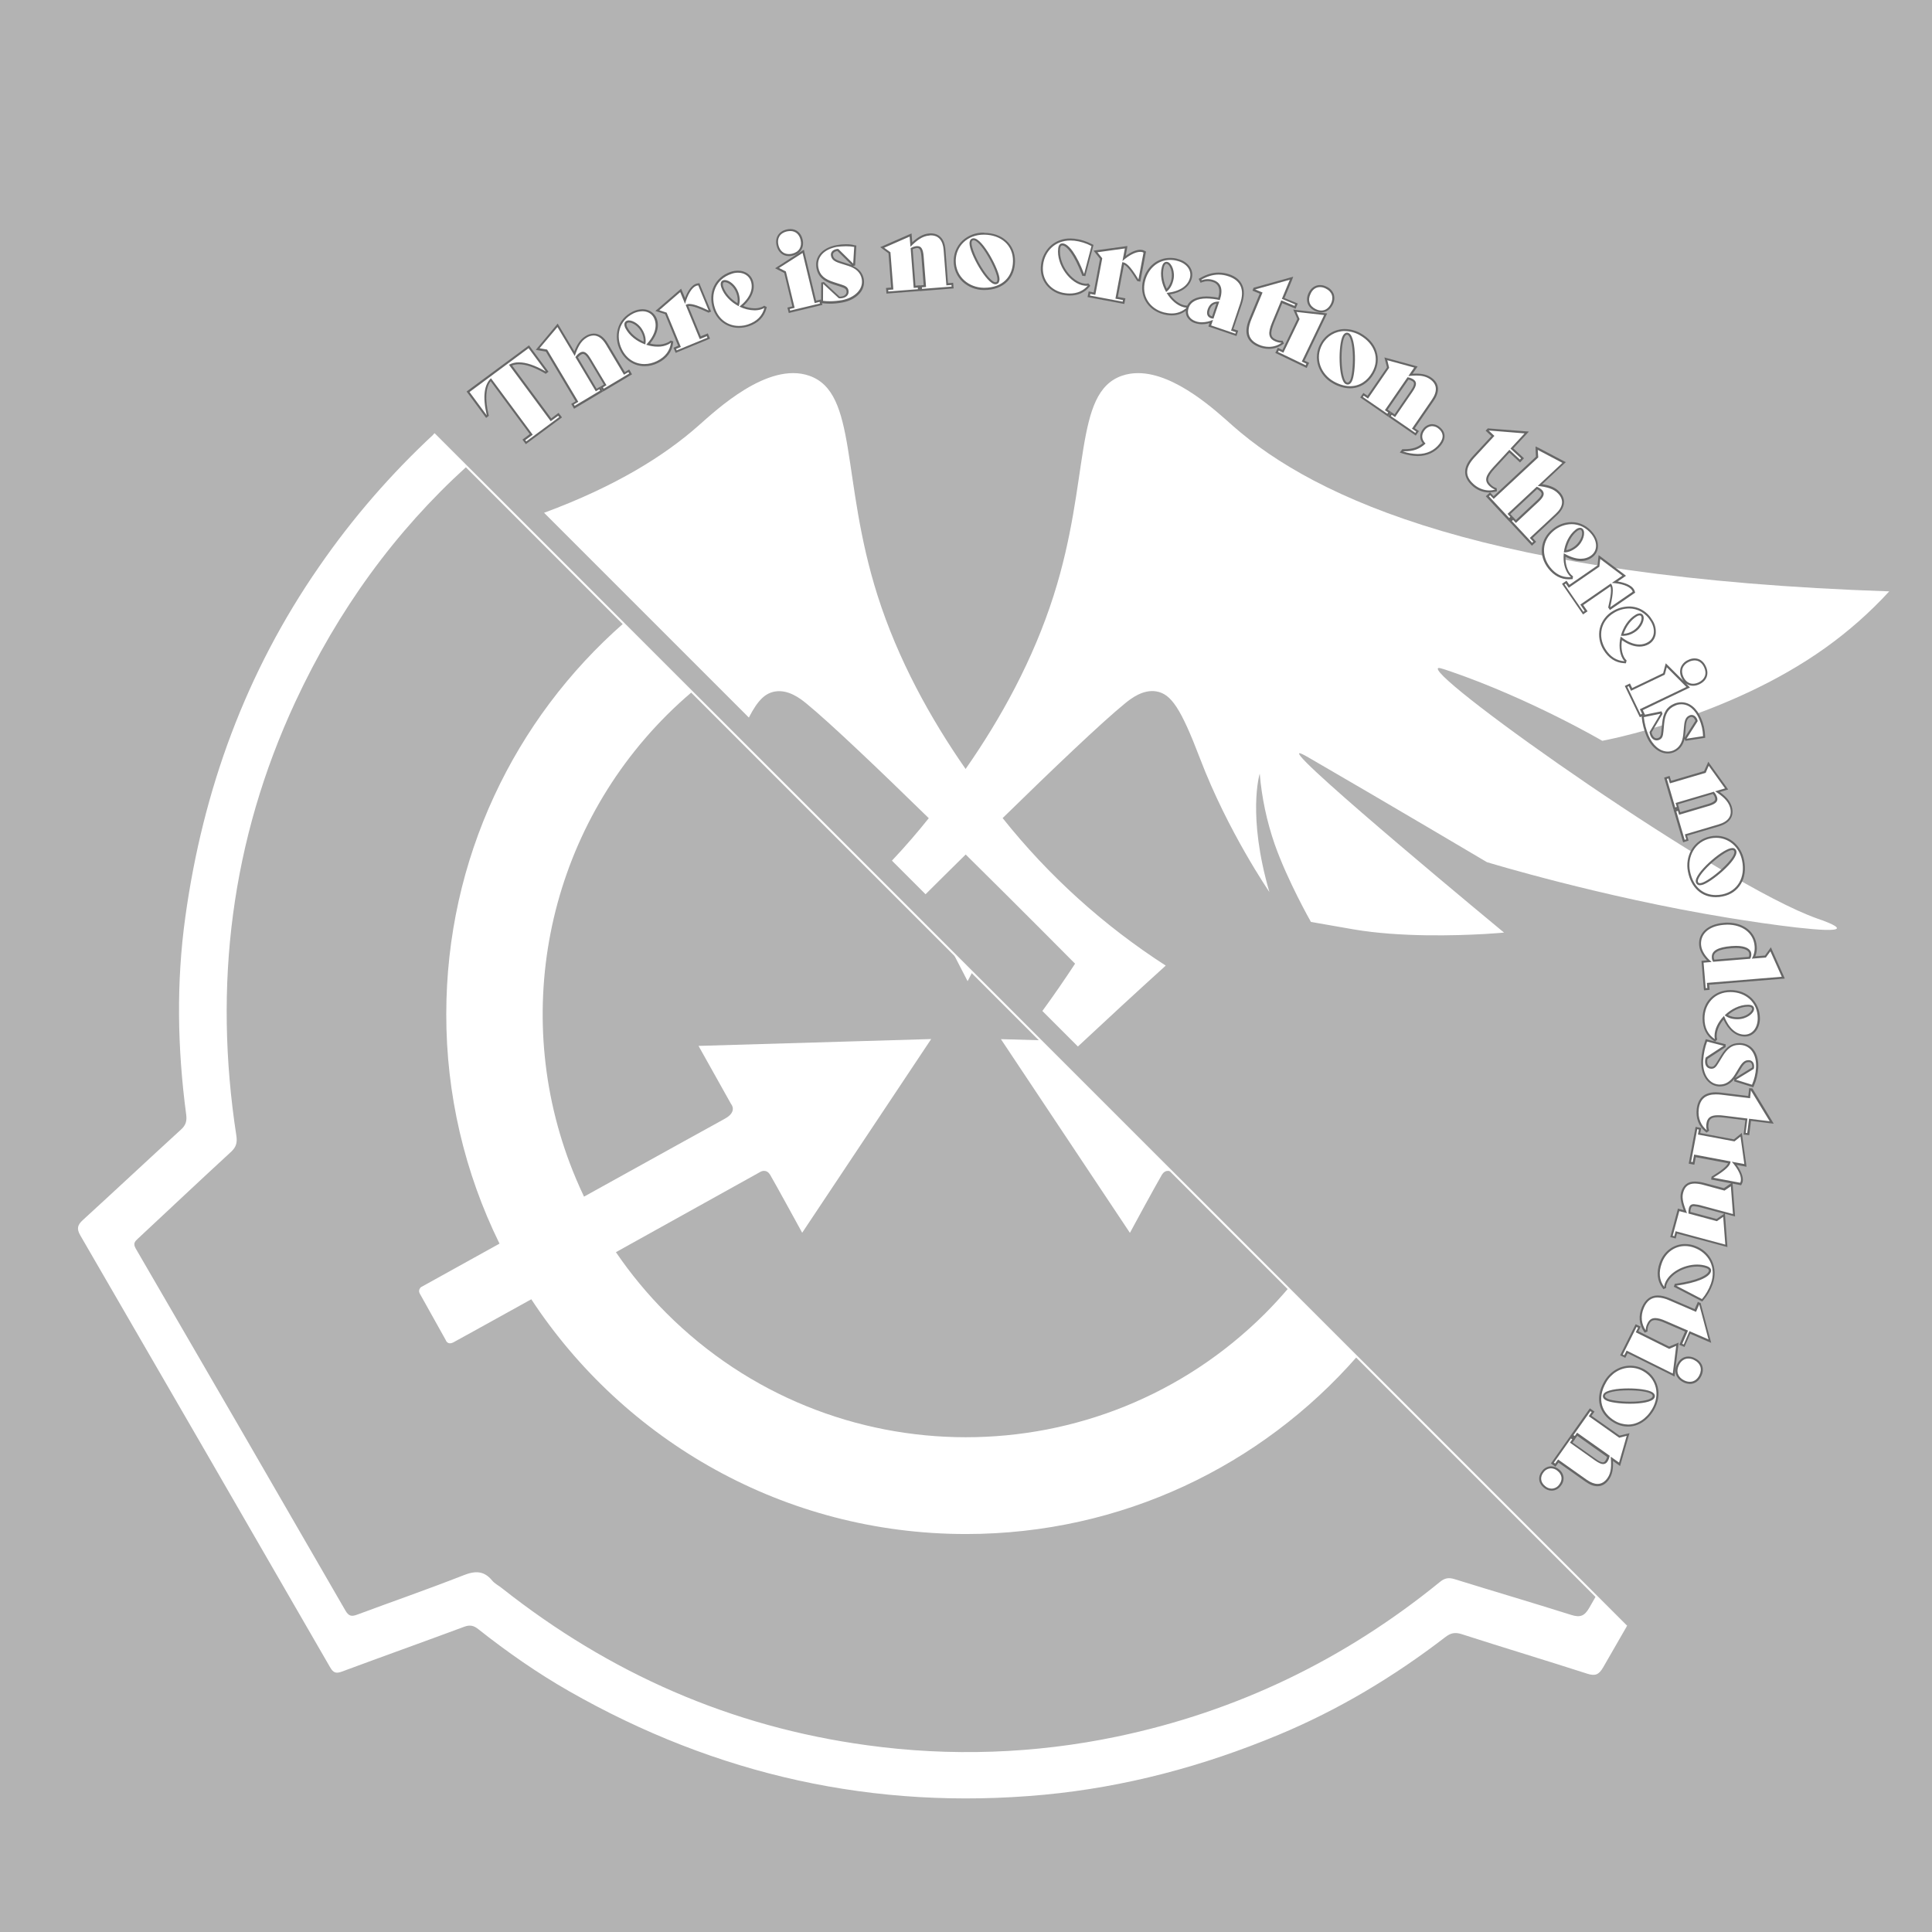 <?xml version="1.0" encoding="utf-8"?>
<!-- Generator: Adobe Illustrator 25.4.1, SVG Export Plug-In . SVG Version: 6.00 Build 0)  -->
<svg version="1.1" id="レイヤー_1" opacity="0.6"
	 xmlns="http://www.w3.org/2000/svg" xmlns:xlink="http://www.w3.org/1999/xlink" x="0px" y="0px" viewBox="0 0 1920 1920"
	 style="enable-background:new 0 0 1920 1920;" xml:space="preserve">
<rect x="0" y="0" width="1920" height="1920" fill="#808080" stroke="none"/>
<style type="text/css">
	.st0{fill:#FFFFFF;}
	.st1{fill:none;stroke:#FFFFFF;stroke-width:2;stroke-miterlimit:10;}
	.st2{fill:none;}
</style>
<polygon class="st0" points="966.2,966.2 947.2,947.2 961.6,975.1 "/>
<path class="st0" d="M417.1,1285.4c1.9,3.5,25.8,46.2,25.8,46.2s1.6,5.4,7.5,2.5c1.9-0.9,34.4-19,77.6-42.9
	c92.3,140.5,251.3,233.3,432,233.3c154.8,0,293.8-68.1,388.4-176.1l-68.1-68.1c-7.3,8.6-15,16.9-23,25
	c-164.5,164.2-431,164-595.2-0.5c-18.5-18.5-35.3-38.8-50-60.4c73-40.5,143-79.5,143-79.5s6.1-4.3,10.3,2.7s31.8,57.5,31.8,57.5
	l128.2-192.5l-231.2,6.8l32.3,57.7c0,0,6.9,7.6-6.4,14.8c-6.2,3.3-71.4,39.5-139.7,77.3c-2.8-5.8-5.4-11.7-7.9-17.6
	c-66.7-157.7-31-340.1,90.2-461c8-8,16.4-15.7,25-23l-68.1-68.1c-108,94.7-176.1,233.7-176.1,388.5c-0.1,79,18,157,52.9,227.9
	c-44.7,24.8-78.1,43.3-78.1,43.3S415.2,1281.9,417.1,1285.4z"/>
<path class="st0" d="M1154.6,1167.6c4.2-7,10.3-2.7,10.3-2.7l0.2,0.1l-131.2-131.2l-39.2-1.1l128.2,192.5
	C1122.8,1225.1,1150.4,1174.6,1154.6,1167.6z"/>
<path class="st0" d="M1586.1,1586.1c-2.2,3.9-4.5,7.8-6.7,11.7c-4.7,8.2-9,9.9-17.9,7.1c-38.6-12.2-77.5-23.6-116.1-35.6
	c-5.8-1.8-9.8-1-14.4,2.8c-94.6,77-201.4,128.7-320.9,153.7c-81.7,17.1-165.7,20-248.4,8.6c-135.5-18.4-255.9-71.5-362.9-156.1
	c-3.2-2.6-7.2-4.5-9.7-7.6c-8.2-9.9-16.9-9.8-28.5-5.2c-34.9,13.7-70.4,26-105.6,39.1c-5.6,2.1-8.4,1.6-11.7-4
	c-69.3-120.1-138.7-240-208.4-359.8c-2.9-5.1-0.9-7,2.3-10c30.8-28.7,61.4-57.6,92.4-86.1c5.2-4.8,6.3-9.3,5.3-16
	c-23-149.5-5.3-293.8,58.6-431.2c42.6-91.6,99.4-169.5,170.2-233.8l-32.4-32.4c-42.7,39.6-81,83.7-114.1,131.7
	c-72.9,105.1-115.5,221.9-133,348.1c-9.1,65.3-7.9,130.9,0.8,196.3c0.9,6.4-0.2,10.8-5.3,15.3c-32.6,29.8-64.8,60-97.4,89.8
	c-5.5,5-6.2,8.7-2.5,15.2c82.9,143,165.7,286.1,248.3,429.3c3.2,5.6,6,6.3,11.7,4.2c40.4-15,81-29.5,121.4-44.5
	c5.8-2.2,9.6-1.3,14.2,2.4c28.6,22.6,58.5,43.5,90.2,61.6c146.5,83.6,303.7,118.6,471.9,102.9c80.8-7.6,158.3-28.4,233-59.5
	c59.6-24.8,114.8-57.9,166-97.3c5.1-3.9,9.4-4.9,15.8-2.9c41.6,13.4,83.5,26,125.1,39.4c8,2.6,11.6,0.9,15.8-6.3
	c7.7-13.5,15.5-26.9,23.2-40.3L1586.1,1586.1z"/>
<line class="st1" x1="1616.4" y1="1616.4" x2="431.2" y2="431.2"/>
<rect x="319" y="125" class="st2" width="1920" height="1920"/>
<rect x="319" y="125" class="st2" width="1920" height="1920"/>
<path class="st0" d="M1441.7,667.3c80.1,27.6,150.6,68.9,150.6,68.9s124-22.6,221.6-92.3c23.1-16.5,44.4-35.3,63.6-56.2
	c-398.7-13.3-570.1-92-652.2-164.4c-15.6-13.8-56.7-52.5-94.3-52.5c-5.4,0-10.8,0.8-16,2.6c-48.5,16.8-31.1,102.9-67.9,218.4
	c-20.3,63.8-52.4,122.1-87.5,172.4c-35-50.3-67.2-108.6-87.5-172.4c-36.7-115.5-19.4-201.6-67.9-218.4
	c-41.2-14.3-92.4,34.1-110.3,49.8c-33.3,29.4-81.3,59.8-153.2,86.4l203.5,203.5c9.2-17.9,16.6-24.3,26.1-25.9
	c13.2-2.2,25.1,7.1,30.8,11.7c23.6,19.3,72.4,65.8,121.9,114.2c-10.7,13.4-22.8,27.6-36.6,42.2l33.4,33.4
	c12.5-12.4,25.9-25.8,39.9-39.5c55.9,55.2,104.6,104.4,108.7,108.5c-10.1,15.4-20.9,31.1-32.5,47l35.3,35.3
	c29.3-27.4,58.4-54.2,87.3-80.4c-61.6-39.7-116.4-89.2-162.1-146.6c49.5-48.4,98.2-94.9,121.9-114.2c5.7-4.6,17.6-13.9,30.8-11.7
	c14.7,2.5,24.3,16.5,43.5,66.8c27.7,72.7,68.9,132.5,68.9,132.6c-22.2-76.4-9.7-117.3-9.7-117.3c0-0.1,0.1-0.2,0.1-0.4
	c2,23.9,7,47.4,14.8,70c12.9,36.7,36.1,77.4,36.1,77.4s35.7,6.3,42.4,7.4c46.4,7.9,101.7,6.2,130.3,4.6c11.9-0.7,19.2-1.4,19.2-1.4
	s-208.3-172.1-203.6-178.1c0.7-0.9,6.3,2.4,9.5,4.2c77.7,45,177.1,103.9,177.1,103.9s112.8,34.5,238.6,55.1
	c40.5,6.7,108.1,16.1,109.2,10.6c0.6-2.7-15.2-8.2-19.1-9.5C1710,879.1,1422,675.1,1429,664.2
	C1429.5,663.4,1431.2,663.7,1441.7,667.3z"/>
<path class="st0" d="M520.6,437.2l7.4-5.4l-40.2-54.4c-5.9,6.5-7,18.2-3.2,34.9l0.1,0.6l-1.4,1.1l-18.2-24.7l60.4-44.7l18.2,24.7
	l-1.4,1l-0.6-0.3c-10.2-5.9-19-8.9-26-8.9c-2.9,0-5.8,0.6-8.4,1.8l40.2,54.4l7.4-5.4l2.2,2.9l-34.3,25.4L520.6,437.2z"/>
<path d="M525.3,346l17,23l-0.1,0.1c-10.7-6.2-19.5-9-26.5-9c-3.5-0.1-6.9,0.8-9.9,2.4l41.5,56.1l7.4-5.4l1,1.3L523,438.7l-1-1.3
	l7.4-5.4l-41.5-56.1c-6.6,6.3-8.5,18.1-4.2,36.6l-0.1,0.1l-17-23L525.3,346 M525.7,343.2l-1.6,1.2l-58.8,43.5l-1.6,1.2l1.2,1.6
	l17,23l1.2,1.6l1.6-1.2l0.1-0.1l1-0.8l-0.3-1.3c-3.6-15.5-2.8-26.6,2.1-33.1l38.9,52.6l-5.7,4.3l-1.6,1.2l1.2,1.6l1,1.3l1.2,1.6
	l1.6-1.2l32.7-24.2l1.6-1.2l-1.2-1.6l-1-1.3l-1.2-1.6l-1.6,1.2l-5.7,4.3l-38.9-52.6c2.2-0.8,4.5-1.2,6.8-1.2c6.8,0,15.4,3,25.5,8.8
	l1.1,0.7l1.1-0.8l0.1-0.1l1.6-1.2l-1.2-1.6l-17-23L525.7,343.2L525.7,343.2z"/>
<path class="st0" d="M569,401.8l4.4-2.6l-30.3-50.7l-8.8-1.5l19.8-23.7l16.8,28.2c2.7-7.6,5.8-13.4,11.4-16.7
	c2.3-1.4,4.9-2.3,7.6-2.3c5,0,9.4,3.2,13.2,9.5l17.4,29.2l4.4-2.6l1.9,3.1l-27,16.1l-1.9-3.1l3.5-2.1l-15.2-25.4
	c-2.6-4.4-4.8-6.4-6.8-6.4c-0.9,0-1.7,0.3-2.5,0.8c-1.5,0.9-2.8,2.2-3.8,3.6l19.5,32.6l3.5-2.1l1.9,3.1l-27,16.1L569,401.8z"/>
<path d="M554,325l17.2,28.8c2.8-8.3,5.8-14.7,11.7-18.2c2.1-1.4,4.5-2.1,7-2.2c4.6,0,8.7,3,12.3,9l17.9,30l4.4-2.6l0.8,1.4
	L600,386.3l-0.8-1.4l3.5-2.1L587,356.5c-2.9-4.9-5.3-6.9-7.7-6.9c-1.1,0-2.1,0.4-3,0.9c-1.8,1.1-3.3,2.7-4.5,4.4l20.3,34l3.5-2.1
	l0.8,1.4l-25.3,15.1l-0.8-1.4l4.4-2.6l-31-51.9l-7.5-1.3L554,325 M554.2,321.6l-1.8,2.2L534.7,345l-2.2,2.7l3.4,0.6l6.6,1.1
	l29.5,49.4l-2.6,1.6l-1.7,1l1,1.7l0.8,1.4l1,1.7l1.7-1l25.3-15.1l1.7-1l-1-1.7l-0.8-1.4l-1-1.7l-1.7,1l-1.8,1.1l-18.6-31.2
	c0.8-1.1,1.9-2.1,3.1-2.8c0.6-0.4,1.3-0.6,2-0.7c1.6,0,3.6,1.9,6,5.9l14.7,24.6l-1.8,1.1l-1.7,1l1,1.7l0.8,1.4l1,1.7l1.7-1
	l25.3-15.1l1.7-1l-1-1.7l-0.8-1.4l-1-1.7l-1.7,1l-2.6,1.6l-16.9-28.3c-3.9-6.6-8.7-10-14-10c-2.9,0.1-5.7,0.9-8.1,2.5
	c-5.4,3.2-8.5,8.4-11.2,15.3l-15-25.1L554.2,321.6L554.2,321.6z"/>
<path class="st0" d="M640.5,362.9c-10.1,0-18.6-5.5-23.3-15c-3.3-6.5-4.1-14-2.2-21c2.1-7.1,7-12.7,14.2-16.3c2.9-1.5,6-2.2,9.2-2.3
	c5.6,0,10.1,2.6,12.4,7.3c3.8,7.7,1.3,17.3-6.8,26.5c3.1,0.9,6.4,1.4,9.6,1.4c3.5,0.1,7-0.7,10.2-2.1c0.8-0.4,1.6-0.9,2.3-1.5
	l0.4-0.3l1.4,0.5l-0.1,0.8c-1,8.4-5.9,14.7-14.5,19C649.4,361.8,645,362.9,640.5,362.9z M625,319.4c-0.6,0-1.3,0.1-1.8,0.4
	c-2.5,1.2-1.5,4.2-0.6,5.9c3.2,6.5,9.9,12.1,18,15.3c0.5-3.7-0.2-7.3-2.3-11.5C635.2,323.3,629,319.4,625,319.4z"/>
<path d="M638.4,309.3c5.1,0,9.4,2.4,11.5,6.7c3.7,7.6,1.2,17.1-7.7,26.6c3.7,1.2,7.5,1.9,11.4,1.9c3.7,0.1,7.3-0.7,10.6-2.3
	c0.9-0.4,1.7-1,2.5-1.6h0.1c-1,7.7-5.4,14-13.9,18.2c-3.9,1.9-8.1,3-12.4,3c-9.1,0-17.6-4.8-22.4-14.5c-6.6-13.3-3.1-28.7,11.5-35.9
	C632.3,310.1,635.3,309.4,638.4,309.3 M641.3,342.3c0.9-4.5,0.1-8.7-2.2-13.3c-3.3-6.6-9.8-10.6-14.2-10.6c-0.8,0-1.6,0.1-2.3,0.5
	c-2.4,1.2-2.7,3.9-1.1,7.2C625.4,333.7,633.1,339.4,641.3,342.3 M638.4,307.3c-3.4,0.1-6.7,0.9-9.6,2.4c-7.5,3.7-12.6,9.5-14.7,16.9
	c-2,7.3-1.2,15,2.3,21.7c4.8,9.8,13.9,15.6,24.2,15.6c4.6,0,9.2-1.1,13.3-3.2c8.8-4.3,14-11.2,15-19.8l0.2-1.6l-1.5-0.5h-0.1l-1-0.4
	l-0.9,0.7c-0.7,0.5-1.4,1-2.1,1.3c-3.1,1.4-6.4,2.1-9.7,2c-2.6,0-5.3-0.3-7.8-1c7.6-9.2,9.8-18.7,5.9-26.4
	C649.2,310.2,644.3,307.3,638.4,307.3L638.4,307.3z M639.7,339.6c-7.3-3.2-13.3-8.4-16.3-14.3c-0.7-1.3-1.5-3.7,0.2-4.5
	c0.4-0.2,0.9-0.3,1.4-0.3c3.7,0,9.5,3.6,12.4,9.5C639,332.9,639.8,336.2,639.7,339.6z"/>
<path class="st0" d="M670.6,346.3l4.7-1.9l-13.5-32.8l-8.5-2.8l23.2-20.1l4.3,10.4c2.6-8.2,6.7-14.2,10.8-15.9
	c0.7-0.3,1.5-0.5,2.2-0.5h0.7l10.9,26.5l-1.4,0.6l-0.4-0.2c-9.1-4.3-15-6.3-18.6-6.3c-0.8,0-1.7,0.1-2.4,0.4l13.3,32.2l7-2.9
	l1.4,3.4l-32.4,13.3L670.6,346.3z"/>
<path d="M693.9,283.6l10.3,24.9h-0.1c-9.8-4.7-15.5-6.4-19-6.4c-1.3-0.1-2.6,0.3-3.7,0.9l14,34l7-2.9l0.6,1.5l-30.5,12.6l-0.6-1.5
	l4.7-1.9l-14.1-34.1l-7.3-2.4l20.8-18l4.8,11.7c2.5-9.3,6.7-16.2,11.1-18C692.6,283.8,693.2,283.7,693.9,283.6 M695.2,281.5
	l-1.4,0.1c-0.9,0.1-1.7,0.3-2.5,0.6c-4,1.6-7.8,6.8-10.5,14l-2.8-6.7l-1.1-2.6l-2.1,1.8l-20.8,18l-2.7,2.3l3.3,1.1l6.4,2.1
	l12.9,31.4l-2.8,1.2l-1.8,0.8l0.8,1.8l0.6,1.5l0.8,1.8l1.8-0.8l30.5-12.6l1.8-0.8l-0.8-1.8l-0.6-1.5l-0.8-1.9l-1.8,0.8l-5.2,2.1
	l-12.4-30c0.4-0.1,0.7-0.1,1.1-0.1c3.5,0,9.2,2,18.1,6.2l0.8,0.4l0.8-0.3h0.1l1.8-0.8l-0.8-1.8l-10.3-24.9L695.2,281.5L695.2,281.5z
	"/>
<path class="st0" d="M734.2,324.8c-11.5,0-21-7-24.7-18.3c-5.2-15.5,1.9-30.3,16.9-35.3c2.3-0.8,4.6-1.2,7-1.2
	c6.6,0,11.9,3.5,13.7,9c2.7,8.2-1,17.3-10.4,25.4c4.1,1.9,8.6,2.9,13.1,3c2.3,0,4.5-0.3,6.7-1c0.9-0.3,1.7-0.7,2.5-1.1l0.5-0.3
	l1.3,0.7l-0.2,0.8c-2.1,8.1-7.8,13.8-16.9,16.9C740.6,324.3,737.4,324.8,734.2,324.8z M720.3,279.3c-0.4,0-0.8,0.1-1.1,0.2
	c-0.9,0.3-1.5,0.9-1.8,1.8c-0.3,1.3-0.1,2.7,0.4,3.9c2.3,6.8,8.1,13.4,15.8,17.6c1-3.6,0.8-7.3-0.7-11.7
	C730.5,284.1,724.4,279.3,720.3,279.3z"/>
<path d="M733.4,271c6.1,0,11,3.1,12.8,8.4c2.7,8-1.1,17.1-11.3,25.3c4.6,2.3,9.7,3.6,14.9,3.7c2.4,0,4.7-0.3,7-1.1
	c0.9-0.3,1.8-0.7,2.7-1.2l0.1,0.1c-2,7.5-7.3,13.2-16.2,16.2c-2.9,1-6,1.5-9.1,1.5c-10.4,0-19.9-6-23.8-17.6
	c-4.7-14.1,0.8-28.9,16.3-34.1C728.8,271.4,731.1,271,733.4,271 M734.1,304.3c1.5-4.4,1.3-8.6-0.3-13.5c-2.5-7.5-9.1-12.5-13.5-12.5
	c-0.5,0-1,0.1-1.5,0.2c-2.5,0.8-3.2,3.4-2,7C719.5,293.5,726.3,300.2,734.1,304.3 M733.4,269c-2.5,0-5,0.4-7.3,1.2
	c-15.5,5.2-22.9,20.6-17.5,36.6c3.9,11.7,13.8,19,25.7,19c3.3,0,6.6-0.6,9.8-1.6c9.3-3.1,15.3-9.2,17.5-17.5l0.4-1.6l-1.5-0.7
	l-0.1-0.1l-1-0.5l-0.9,0.6c-0.7,0.4-1.5,0.8-2.3,1c-2,0.7-4.2,1-6.3,1c-3.8-0.1-7.7-0.8-11.2-2.3c8.8-8.1,12.2-17.2,9.4-25.4
	C746,272.7,740.4,269,733.4,269L733.4,269z M732.9,301.3c-6.9-4.1-12.1-10.1-14.2-16.4c-0.4-1.1-0.5-2.2-0.3-3.3
	c0.1-0.6,0.6-1,1.1-1.1c0.3-0.1,0.5-0.1,0.8-0.1c3.3,0,9.3,4.2,11.6,11.1C733.1,294.6,733.4,298,732.9,301.3L732.9,301.3z"/>
<path class="st0" d="M783.7,306.4l4.9-1.2l-8.3-34.7l-7.9-4.1l25.9-16.7l12.1,50.2l4.9-1.2l0.8,3.5l-31.6,7.6L783.7,306.4z
	 M784,253.5c-5.6,0-9.8-3.6-11.2-9.6c-1.7-7.3,1.8-13.1,9.1-14.8c1.2-0.3,2.4-0.4,3.6-0.4c5.6,0,9.8,3.6,11.2,9.5
	c1.8,7.4-1.7,13.1-9,14.9C786.4,253.3,785.2,253.5,784,253.5L784,253.5z"/>
<path d="M785.4,229.6c5.2,0,8.9,3.3,10.2,8.8c1.6,6.6-1.3,12-8.3,13.7c-1.1,0.3-2.2,0.4-3.4,0.4c-5.2,0-8.9-3.3-10.3-8.9
	c-1.6-6.5,1.3-11.9,8.3-13.6C783.2,229.8,784.3,229.6,785.4,229.6 M797.6,251.4l12,49.8l4.9-1.2l0.4,1.6l-29.7,7.1l-0.4-1.6l4.9-1.2
	l-8.7-36.1l-6.8-3.5L797.6,251.4 M785.4,227.6L785.4,227.6c-1.3,0-2.6,0.2-3.8,0.5c-7.8,1.9-11.7,8.2-9.8,16
	c1.6,6.5,6.1,10.4,12.2,10.4c1.3,0,2.6-0.2,3.8-0.5c7.8-1.9,11.7-8.2,9.8-16.1C796.1,231.5,791.5,227.6,785.4,227.6z M798.9,248.2
	l-2.4,1.5l-23.3,15l-2.9,1.9l3.1,1.6l6,3.1l8,33.2l-3,0.7l-1.9,0.5l0.5,1.9l0.4,1.6l0.5,1.9l1.9-0.5l29.6-7.1l1.9-0.5l-0.5-1.9
	l-0.4-1.6l-0.5-1.9l-1.9,0.5l-3,0.7l-11.5-47.9L798.9,248.2L798.9,248.2z"/>
<path class="st0" d="M824.5,300.5c-2.2,0-4.5-0.1-6.7-0.4l-0.9-0.1l0.1-18.6l1.4-0.3l15.6,14.4c0.4,0,0.8,0.1,1.1,0.1
	c0.6,0,1.1-0.1,1.7-0.2c1.7-0.2,3.3-1,4.5-2.3c1-1.2,1.3-2.8,1-4.3c-0.4-2.4-2-3.6-6.6-5l-7.2-2.3c-10-3.1-14.6-7.6-16.1-15.2
	c-2-10.7,5.6-19.3,19.2-21.8c3-0.6,6.1-0.9,9.2-0.9c2.8,0,5.5,0.2,8.2,0.7l0.9,0.2l-1.1,18.2l-1.4,0.2l-14.8-14.5
	c-0.1,0-0.2,0-0.3,0c-0.3,0-0.5,0-0.8,0.1c-1.6,0.2-3,1-4,2.1c-0.7,0.9-1,2.1-0.8,3.2c0.5,2.9,2.1,5,8.5,6.9l8.2,2.6
	c8,2.6,12.7,7.2,13.9,13.7c0.9,5.3-0.9,10.7-4.8,14.4c-3.8,3.8-9.4,6.6-15.7,7.7C832.8,300.1,828.7,300.5,824.5,300.5z"/>
<path d="M840.8,244.7c2.7,0,5.4,0.2,8.1,0.7l-1,16.5h-0.1l-14.6-14.4c-0.3,0-0.5-0.1-0.8-0.1s-0.6,0-1,0.1c-4.4,0.8-6.1,3.7-5.6,6.5
	c0.6,3.5,2.7,5.7,9.2,7.7l8.2,2.6c7.6,2.4,12.1,6.8,13.2,13c1.9,10.4-7.4,18.7-19.7,21c-4,0.7-8.1,1.1-12.2,1.1
	c-2.2,0-4.4-0.1-6.6-0.4l0.1-16.9h0.1l15.5,14.3c0.6,0.1,1.1,0.1,1.5,0.1c0.6,0,1.3-0.1,1.9-0.2c4.4-0.8,7-3.7,6.2-7.8
	c-0.6-3-2.7-4.4-7.3-5.8l-7.2-2.3c-9.1-2.9-14-6.8-15.4-14.4c-1.9-10.1,5.1-18.2,18.4-20.7C834.7,245,837.8,244.7,840.8,244.7
	 M840.8,242.7c-3.2,0-6.3,0.3-9.4,0.9c-14.3,2.6-22.1,11.6-20,23c1.5,8,6.5,12.7,16.7,16l7.2,2.3c4.6,1.4,5.6,2.5,5.9,4.2
	c0.3,1.2,0,2.5-0.8,3.5c-1,1.1-2.4,1.8-3.9,2c-0.5,0.1-1,0.2-1.5,0.2c-0.2,0-0.4,0-0.6,0L819.5,281l-0.7-0.7l-1,0.2h-0.1l-1.6,0.3
	v1.7l-0.1,16.9v1.8l1.8,0.2c2.3,0.2,4.5,0.4,6.8,0.4c4.2,0,8.4-0.4,12.5-1.2c6.6-1.2,12.3-4,16.2-8c4.2-3.9,6.1-9.7,5.1-15.3
	c-1.1-5.8-4.7-10.2-10.8-13l0.6-0.1h0.1l1.5-0.3l0.1-1.6l1-16.5l0.1-1.8l-1.8-0.3C846.4,242.9,843.6,242.7,840.8,242.7L840.8,242.7z
	 M846.6,263.5c-0.9-0.4-1.8-0.7-2.8-1l-8.2-2.6c-6.5-2-7.4-4-7.8-6.2c-0.2-0.8,0-1.7,0.6-2.4c0.9-1,2.1-1.6,3.4-1.8
	c0.2,0,0.3,0,0.5,0l14.1,13.9L846.6,263.5L846.6,263.5z"/>
<path class="st0" d="M881.7,287l5.1-0.4l-2.7-35.5l-7.2-5.3l28.2-12.4l0.7,9.4c5.8-5.6,11.2-9.4,17.7-9.9c0.5,0,1-0.1,1.5-0.1
	c5.7,0,12.8,2.7,13.8,15.7l2.6,33.9l5.1-0.4l0.3,3.6l-31.4,2.4l-0.3-3.6l4.1-0.3l-2.3-29.5c-0.6-7.6-2.5-9.2-5.2-9.2
	c-0.2,0-0.4,0-0.6,0c-1.8,0.2-3.4,0.7-5,1.6l2.9,37.9l4.1-0.3l0.3,3.6l-31.4,2.4L881.7,287z"/>
<path d="M925,233.9c7.7,0,12.1,5,12.8,14.8l2.7,34.9l5.1-0.4l0.1,1.6l-29.4,2.3l-0.1-1.6l4.1-0.3l-2.4-30.5
	c-0.6-7.5-2.5-10.1-6.2-10.1c-0.2,0-0.4,0-0.7,0c-2.1,0.2-4.1,0.9-6,2l3,39.5l4.1-0.3l0.1,1.6l-29.4,2.3l-0.1-1.6l5.1-0.4l-2.9-37
	l-6.2-4.5l25.3-11.1l0.8,10.1c6.2-6.2,11.7-10.6,18.6-11.1C924,233.9,924.5,233.9,925,233.9 M925,231.9c-0.5,0-1.1,0-1.6,0.1
	c-6.2,0.5-11.4,3.8-16.8,8.7l-0.5-5.9l-0.2-2.8l-2.6,1.1L878,244.2l-3.2,1.4l2.8,2.1l5.4,4l2.6,34.1l-3.1,0.2l-2,0.2l0.2,2l0.1,1.6
	l0.2,2l2-0.2l29.4-2.3l2-0.2l-0.2-2l-0.1-1.6l-0.2-2l-2,0.2l-2.1,0.2l-2.8-36.2c1.3-0.6,2.6-1,4-1.2c0.2,0,0.3,0,0.5,0
	c1.3,0,3.6,0,4.2,8.3l2.2,28.5l-2.1,0.2l-2,0.2l0.2,2l0.1,1.6l0.2,2l2-0.2l29.4-2.3l2-0.2l-0.2-2l-0.1-1.6l-0.2-2l-2,0.2l-3.1,0.2
	l-2.5-32.9C938.7,234.1,930,231.9,925,231.9L925,231.9z"/>
<path class="st0" d="M977.6,287.1c-14.1-0.1-29-10-28.8-28c0.2-15.5,12.3-26.8,28.9-26.8h0.4c8.6,0.1,15.9,2.7,21.3,7.6
	c5.5,5,8.4,11.8,8.3,19.9c-0.2,16.9-11.5,27.4-29.6,27.4L977.6,287.1z M967.6,237.8c-2.6,0-3,2.5-3.1,3.9
	c-0.1,9.7,17.1,39.7,24.5,39.8l0,0c1.5,0,3.2-0.5,3.2-4.1c0-4-3.9-13.8-9.3-23C977,244.2,971.1,237.8,967.6,237.8v-1V237.8z"/>
<path d="M977.7,233.2h0.4c16.8,0.2,28.8,10.5,28.6,26.4c-0.2,14.7-9.6,26.4-28.6,26.4h-0.5c-14.6-0.2-27.9-10.7-27.8-27
	C950,244.6,961.3,233.2,977.7,233.2 M989.1,282.5c2.7,0,4.1-1.7,4.2-5.1c0.1-8.5-16.7-40.5-25.6-40.6h-0.1c-2.5,0-4,1.8-4.1,4.9
	C963.4,251.7,980.7,282.4,989.1,282.5L989.1,282.5 M977.7,231.2L977.7,231.2c-7.9-0.2-15.6,2.7-21.4,8.1c-5.4,5.2-8.5,12.3-8.5,19.8
	c-0.2,8,3.1,15.7,9,21.1c5.7,5.1,13.1,8,20.8,8h0.5c9.5,0,17.4-2.9,22.8-8.3c5-5,7.7-12,7.8-20.1c0.1-8.3-2.9-15.5-8.6-20.6
	c-5.5-5-13.1-7.7-22-7.8L977.7,231.2L977.7,231.2z M989.1,280.5L989.1,280.5c-2.4,0-7.8-5-14.3-15.7c-5.4-9.1-9.3-18.8-9.3-23.1
	c0-3,1.6-3,2.1-3c2.6,0,8,5,14.5,16.2c5.2,8.9,9.2,18.7,9.1,22.5C991.2,280.5,989.9,280.5,989.1,280.5L989.1,280.5z"/>
<path class="st0" d="M1063.1,292.7c-1.4,0-2.9-0.1-4.3-0.3c-7.1-0.7-13.7-4.3-18.2-9.9c-4.2-5.5-6.1-12.6-5-19.5
	c1.9-15,13.2-25.1,28.1-25.1c1.4,0,2.8,0.1,4.1,0.2c6.1,0.7,11.9,2.5,17.3,5.4l0.7,0.4l-7.7,29.3l-1.6-0.2l-0.2-0.6
	c-6.9-17.9-14.4-29-20.1-29.7c-0.2,0-0.3,0-0.5,0c-1.7,0-2.8,1.4-3.1,4.1c-0.9,7.4,1.6,15.9,6.9,23.3c5.1,7.1,12,11.9,18.5,12.6
	c0.5,0.1,1,0.1,1.5,0.1c0.4,0,0.9,0,1.3-0.1l0.6-0.1l1,1.2l-0.5,0.6C1077.2,290,1070.9,292.7,1063.1,292.7z"/>
<path d="M1063.7,239c1.3,0,2.7,0.1,4,0.2c5.9,0.7,11.7,2.5,17,5.3l-7.3,27.7h-0.1c-7.3-18.9-14.9-29.6-21-30.3c-0.2,0-0.4,0-0.6,0
	c-2.2,0-3.7,1.7-4.1,5c-1.9,16.3,12,35.3,26.2,37c0.5,0.1,1,0.1,1.6,0.1c0.5,0,1,0,1.5-0.2l0.1,0.1c-4.5,5.3-10.7,7.8-17.9,7.8
	c-1.4,0-2.8-0.1-4.2-0.3c-13.7-1.6-24.3-12.7-22.3-28.2C1038.3,249.5,1048.6,239,1063.7,239 M1063.7,237L1063.7,237
	c-7.4-0.1-14.5,2.5-19.9,7.5c-5.1,4.9-8.4,11.4-9.2,18.4c-1.1,7.2,0.8,14.5,5.2,20.2c4.7,5.8,11.5,9.5,18.9,10.3
	c1.5,0.2,2.9,0.3,4.4,0.3c8.1,0,14.7-2.9,19.4-8.5l1-1.2l-1-1.3l-0.1-0.1l-0.8-1l-1.2,0.3c-0.4,0.1-0.7,0.1-1.1,0.1s-0.9,0-1.3-0.1
	c-6.2-0.7-12.8-5.3-17.8-12.2c-5-7-7.5-15.5-6.7-22.6c0.4-3.2,1.7-3.2,2.1-3.2l0,0c0.1,0,0.2,0,0.3,0c4.1,0.5,11.4,8.4,19.3,29.1
	l0.4,1.1l1.2,0.1h0.1l1.7,0.2l0.4-1.7l7.3-27.7l0.4-1.6l-1.4-0.7c-5.5-2.9-11.5-4.8-17.7-5.5C1066.5,237.1,1065.1,237,1063.7,237
	L1063.7,237z"/>
<path class="st0" d="M1082.1,294.3l0.7-3.6l5,0.9l6.6-34.8l-5.6-7l30.4-4.2l-2.1,11c5.8-4.8,11.7-7.5,16.1-7.5c0.6,0,1.1,0,1.7,0.1
	c0.8,0.1,1.5,0.4,2.1,0.8l0.6,0.4l-5.3,28.2l-1.5-0.3l-0.2-0.4c-6.6-10.8-10.9-15.7-14.4-16.4l-6.5,34.3l7.5,1.4l-0.7,3.6
	L1082.1,294.3z"/>
<path d="M1117.9,246.9l-2.4,12.5c6.4-5.8,13-9.1,17.6-9.1c0.5,0,1,0,1.5,0.1c0.6,0.1,1.3,0.3,1.8,0.7l-5,26.5h-0.1
	c-8.2-13.5-12.4-16.9-16-17l-6.8,36.2l7.5,1.4l-0.3,1.6l-32.5-6.1l0.3-1.6l5,0.9l6.9-36.3l-4.8-6L1117.9,246.9 M1120.4,244.5
	l-2.8,0.4l-27.3,3.7l-3.5,0.5l2.2,2.8l4.2,5.3l-6.3,33.4l-3-0.6l-2-0.4l-0.4,2l-0.3,1.6l-0.4,2l2,0.4l32.5,6.1l2,0.4l0.4-2l0.3-1.6
	l0.4-2l-2-0.4l-5.5-1l6.1-32.2c3,1.4,7.1,6.4,12.7,15.6l0.5,0.8l0.9,0.2h0.1l2,0.4l0.4-2l5-26.5l0.3-1.4l-1.3-0.7
	c-0.8-0.4-1.6-0.7-2.4-0.9c-0.6-0.1-1.2-0.2-1.9-0.2c-4.1,0-9.3,2.2-14.6,6.1l1.3-7.1L1120.4,244.5L1120.4,244.5z"/>
<path class="st0" d="M1164.4,312.4c-2.6,0-5.3-0.4-7.8-1.1c-15.2-4-23.4-17.7-19.5-32.7c3.4-13,13.5-21.4,25.9-21.4
	c2.5,0,5.1,0.3,7.5,1c9.6,2.5,15.1,10,13.1,17.9c-2.2,8.3-10.3,14-22.5,15.6c4.2,6.4,9.8,10.9,15.5,12.4c0.9,0.2,1.8,0.4,2.7,0.4
	h0.5l0.8,1.3l-0.6,0.5C1175.7,310.4,1170.1,312.5,1164.4,312.4z M1159.2,261.2c-2.1,0-3.1,2.6-3.5,4.1c-1.8,7-0.5,15.6,3.6,23.4
	c2.8-2.5,4.6-5.7,5.8-10.2c1-3.8,0.8-7.7-0.5-11.4c-1.1-3.1-2.9-5.3-4.6-5.8C1159.7,261.2,1159.4,261.2,1159.2,261.2z"/>
<path d="M1162.9,258.3c2.5,0,4.9,0.3,7.3,1c9.2,2.4,14.2,9.5,12.4,16.7c-2.1,8.2-10.3,13.7-23.2,15.1c4.2,7,10.3,12.5,16.9,14.2
	c1,0.3,1.9,0.4,2.9,0.4l0.1,0.1c-4,3.7-9.4,5.8-14.9,5.7c-2.6,0-5.1-0.4-7.6-1c-13.9-3.6-22.8-16.2-18.8-31.5
	C1141.2,266.8,1150.7,258.3,1162.9,258.3 M1158.9,290.2c3.7-2.8,5.8-6.5,7.1-11.5c2.2-8.6-1.6-17.3-5.8-18.4c-0.3-0.1-0.7-0.1-1-0.1
	c-2.1,0-3.7,1.8-4.5,4.9C1152.5,273.2,1154.6,282.6,1158.9,290.2 M1162.9,256.3L1162.9,256.3L1162.9,256.3
	c-12.8,0-23.4,8.7-26.9,22.1c-4,15.5,4.5,29.8,20.2,33.9c2.6,0.7,5.3,1.1,8.1,1.1c6,0.1,11.8-2.1,16.2-6.2l1.2-1.1l-0.8-1.4
	l-0.1-0.1l-0.6-0.9h-1.1c-0.8,0-1.7-0.2-2.5-0.4c-5-1.3-10.1-5.2-14-10.7c11.7-2,19.6-7.7,21.8-16.1c2.2-8.4-3.6-16.5-13.8-19.1
	C1168.2,256.6,1165.6,256.3,1162.9,256.3L1162.9,256.3z M1159.5,287c-3.5-7.2-4.6-15.1-2.9-21.5c0.2-0.8,1-3.4,2.6-3.4
	c0.2,0,0.4,0,0.5,0.1c1.2,0.3,2.8,2,3.9,5.1C1165.8,274.2,1164.3,281.7,1159.5,287L1159.5,287z"/>
<path class="st0" d="M1202.3,324.1l1.5-4.5c-3,1.1-6.2,1.6-9.4,1.7c-2.2,0-4.3-0.3-6.4-1c-3-0.9-5.6-2.9-7.3-5.6
	c-1.5-2.7-1.7-6-0.6-8.9c2.2-6.6,8.8-10.1,18.9-10.1c4.2,0.1,8.3,0.5,12.4,1.4c1.5-4.6,1.7-8.5,0.7-11.5s-3.5-5.4-6.5-6.2
	c-1.8-0.6-3.6-1-5.5-1c-2,0-3.9,0.4-5.7,1.1l-0.8,0.3l-1.1-2.3l0.8-0.5c6.2-3.5,12-5.2,17.7-5.2c3.5,0,7,0.6,10.3,1.8
	c6.4,2.2,10.6,5.7,12.7,10.5s1.9,10.9-0.5,18l-8.7,25.7l4.8,1.6l-1.2,3.4L1202.3,324.1z M1210.3,300.6c-4.7,0.1-7.6,2.4-9.2,7
	c-1.4,4-0.4,6.5,2.8,7.6c0.4,0.1,0.9,0.2,1.3,0.3L1210.3,300.6z"/>
<path d="M1211,272.9c3.4,0,6.7,0.6,9.9,1.7c12.1,4.1,16.2,13.2,11.5,27.2l-9,26.7l4.8,1.6l-0.5,1.5l-24.1-8.2l1.9-5.5
	c-3.5,1.5-7.2,2.3-11,2.4c-2.1,0-4.1-0.3-6.1-1c-6.3-2.1-9.3-7.1-7.2-13.2c2.1-6.3,8.5-9.5,17.9-9.5c4.4,0.1,8.8,0.6,13.1,1.6
	c3.6-10.6,1.2-17.3-6.2-19.8c-1.9-0.7-3.8-1-5.8-1c-2.1,0-4.1,0.4-6,1.1l-0.3-0.6C1199.6,274.7,1205.2,272.9,1211,272.9
	 M1205.9,316.7l5.8-17c-0.3,0-0.6,0-0.9,0c-5.7,0-8.9,2.9-10.6,7.7c-1.5,4.5-0.4,7.6,3.4,8.9
	C1204.4,316.4,1205.1,316.6,1205.9,316.7 M1211,270.9L1211,270.9c-5.9,0-11.8,1.7-18.2,5.3l-1.6,0.9l0.8,1.7l0.3,0.6l0.8,1.6
	l1.7-0.6c1.7-0.6,3.6-1,5.4-1s3.5,0.3,5.1,0.9c2.8,0.7,5,2.8,5.9,5.6c0.8,2.6,0.7,6-0.5,10c-3.9-0.8-7.8-1.2-11.7-1.3
	c-10.4,0-17.5,3.8-19.8,10.8c-1.2,3.2-1,6.7,0.6,9.7c1.8,2.9,4.6,5.1,7.8,6c2.2,0.7,4.4,1.1,6.7,1.1c2.7,0,5.3-0.4,7.8-1.2l-0.6,1.6
	l-0.6,1.9l1.9,0.6l24.1,8.2l1.9,0.6l0.6-1.9l0.5-1.5l0.6-1.9l-1.9-0.6l-2.9-1l8.4-24.8c2.5-7.4,2.7-13.7,0.5-18.7
	c-2.2-5.1-6.6-8.8-13.3-11C1218.2,271.5,1214.6,270.9,1211,270.9L1211,270.9z M1204.6,314.4c-0.1,0-0.2-0.1-0.3-0.1
	c-1.9-0.6-3.7-1.9-2.2-6.4c1.3-3.7,3.4-5.7,6.8-6.2L1204.6,314.4L1204.6,314.4z"/>
<path class="st0" d="M1260.9,345.7c-3.5,0-6.9-0.8-10.1-2.1c-5.8-2.4-9.3-5.8-10.6-10.5c-1.2-4.3-0.5-9.6,2.3-16.1l10.7-25.7l-7.2-3
	l0.6-1.5l37-10.3l-8.3,20l13.2,5.5l-1.4,3.3l-13.2-5.5l-8.7,20.9c-2.2,5.4-3.1,9.2-2.6,11.9c0.4,2.6,2.1,4.3,5.3,5.7
	c1.8,0.8,3.7,1.2,5.6,1.2h0.7l0.6,1.5l-0.6,0.5C1270.1,344.2,1265.6,345.7,1260.9,345.7z"/>
<path d="M1281.8,278l-7.9,19l13.2,5.5l-0.6,1.5l-13.2-5.5l-9.1,21.9c-4.5,10.9-3.7,16,3.3,18.9c1.9,0.8,3.9,1.3,6,1.3l0.1,0.1
	c-3.7,2.6-8,4-12.5,4c-3.4,0-6.7-0.7-9.7-2c-11.2-4.7-12.8-13.1-7.8-25.3l11.1-26.7l-7.2-3v-0.1L1281.8,278 M1285.2,275l-4,1.1
	l-34.5,9.6l-0.9,0.3l-0.4,0.9v0.1l-0.7,1.8l1.8,0.8l5.4,2.2l-10.3,24.8c-2.8,6.8-3.6,12.2-2.3,16.8c1.4,4.9,5.1,8.6,11.1,11.1
	c3.3,1.4,6.9,2.2,10.5,2.2c4.9,0,9.7-1.5,13.7-4.4l1.3-0.9l-0.6-1.5l-0.1-0.1l-0.5-1.2h-1.3c-1.8,0-3.6-0.4-5.2-1.1
	c-2.9-1.2-4.3-2.7-4.7-4.9c-0.4-2.5,0.4-6.1,2.5-11.3l8.3-20l11.4,4.7l1.8,0.8l0.8-1.8l0.6-1.5l0.8-1.8l-1.8-0.8l-11.4-4.7l7.2-17.2
	L1285.2,275L1285.2,275z"/>
<path class="st0" d="M1268.8,350.1l1.6-3.3l4.6,2.2l15.4-32.1l-3.6-8.2l30.6,3.4l-22.4,46.5l4.6,2.2l-1.6,3.3L1268.8,350.1z
	 M1313.1,309.5c-2.1,0-4.1-0.5-6-1.5c-6.8-3.3-9-9.6-5.7-16.5c2.2-4.6,6-7.2,10.4-7.2c2.1,0,4.1,0.5,6,1.5c3.1,1.3,5.5,3.9,6.7,7
	c0.9,3.1,0.6,6.5-0.9,9.4C1321.3,306.9,1317.5,309.5,1313.1,309.5L1313.1,309.5z"/>
<path d="M1311.8,285.3c1.9,0,3.8,0.5,5.6,1.4c6.5,3.1,8.2,9,5.3,15.1c-2.1,4.3-5.5,6.8-9.5,6.8c-1.9,0-3.8-0.5-5.6-1.4
	c-6.5-3.1-8.2-9-5.2-15.1C1304.3,287.7,1307.7,285.3,1311.8,285.3 M1288.4,310l27.5,3.1l-22.2,46.2l4.6,2.2l-0.7,1.5l-27.5-13.2
	l0.7-1.5l4.6,2.2l16.1-33.4L1288.4,310 M1311.8,283.3c-4.8,0-8.9,2.8-11.3,7.8c-3.5,7.3-1.1,14.3,6.2,17.8c2,1,4.2,1.5,6.4,1.6
	c4.8,0,8.9-2.9,11.4-7.9c1.6-3.1,2-6.7,1-10.1c-1.2-3.4-3.9-6.2-7.2-7.6C1316.2,283.8,1314,283.3,1311.8,283.3L1311.8,283.3z
	 M1285.2,307.6l1.4,3.2l2.7,6.2l-14.8,30.8l-2.8-1.3l-1.8-0.9l-0.9,1.8l-0.7,1.5l-0.9,1.8l1.8,0.9l27.5,13.2l1.8,0.9l0.9-1.8
	l0.7-1.5l0.9-1.8l-1.8-0.9l-2.8-1.3l21.3-44.4l1.2-2.5l-2.8-0.3l-27.5-3.1L1285.2,307.6L1285.2,307.6z"/>
<path class="st0" d="M1341.7,384.9c-5.9-0.1-11.6-1.8-16.7-4.9c-6.5-3.6-11.4-9.4-13.9-16.4c-2.5-7.3-1.6-15.3,2.2-22
	c4.7-8.4,13.5-13.6,23.2-13.6c5.4,0.1,10.7,1.5,15.4,4.2c15.6,8.8,20.6,24.2,12.7,38.3C1359.3,379.8,1351.2,384.9,1341.7,384.9z
	 M1338.6,331.6c-1.5,0-2.5,1.3-3.1,2.4c-2.2,3.9-3.5,14.3-3.1,25.2c0.4,11.4,2.5,19.9,5.4,21.5c0.5,0.3,1.1,0.5,1.7,0.5
	c1.1,0,2.2-0.9,3.2-2.6c4.2-7.4,4.6-42.6-2.4-46.6C1339.6,331.8,1339.1,331.6,1338.6,331.6L1338.6,331.6z"/>
<path d="M1336.5,329c5.2,0.1,10.4,1.5,14.9,4.1c14.6,8.3,20.1,23.1,12.3,36.9c-4.8,8.5-12.5,13.8-22,13.8c-5,0-10.4-1.5-16.2-4.7
	c-12.7-7.2-19.3-22.8-11.3-37.1C1318.7,334,1327.3,328.9,1336.5,329 M1339.4,382.2c1.5,0,2.9-1,4-3.1c4.2-7.4,5-43.5-2.8-47.9
	c-0.6-0.4-1.3-0.6-2-0.6c-1.5,0-2.9,1-4,2.9c-4.9,8.7-4.7,44,2.6,48.1C1337.8,382,1338.6,382.2,1339.4,382.2 M1336.5,327L1336.5,327
	c-10,0-19.2,5.4-24,14.1c-4,6.9-4.9,15.2-2.3,22.8c2.5,7.2,7.6,13.3,14.3,17c5.2,3.1,11.1,4.9,17.2,5c9.7,0,18.4-5.4,23.7-14.9
	c4.1-7.2,4.9-14.9,2.4-22.2c-2.4-7.1-7.8-13.1-15.5-17.5C1347.6,328.6,1342.1,327.1,1336.5,327L1336.5,327z M1339.3,380.2
	c-0.4,0-0.8-0.2-1.2-0.4c-2-1.1-4.4-8.1-4.8-20.6c-0.4-10.6,0.9-21,3-24.7c0.4-0.7,1.2-1.9,2.3-1.9c0.4,0,0.7,0.1,1,0.3
	c2.2,1.2,4.6,8.3,4.9,21.1c0.2,10.2-1,20.8-2.8,24.1C1341.1,379.1,1340.3,380.2,1339.3,380.2L1339.3,380.2z"/>
<path class="st0" d="M1380.7,413.7l2.1-3l3.3,2.3l16.8-24.4c5-7.3,3.4-9.3,1.2-10.8c-1.5-1-3.1-1.6-4.9-1.9l-21.5,31.3l3.3,2.3
	l-2.1,3l-25.9-17.8l2.1-3l4.2,2.9l20.2-29.4l-2.3-8.6l29.7,8.1l-5.3,7.8c2.2-0.2,4.1-0.3,5.8-0.3c6,0,10.5,1.2,14.2,3.7
	c3.8,2.6,5.9,5.8,6.2,9.6c0.3,3.7-1.1,7.8-4.1,12.2l-19.3,28l4.2,2.9l-2.1,3L1380.7,413.7z"/>
<path d="M1378.7,358l26.7,7.3l-5.8,8.4c2.6-0.3,5.2-0.5,7.9-0.5c5.2,0,9.7,0.9,13.6,3.6c7.1,4.9,7.7,11.9,1.9,20.4l-19.8,28.8
	l4.2,2.9l-0.9,1.3l-24.3-16.7l0.9-1.3l3.3,2.3l17.3-25.2c4.5-6.5,4.4-9.8,1-12.2c-1.8-1.1-3.8-1.9-5.9-2.2l-22.5,32.7l3.3,2.3
	l-0.9,1.3l-24.3-16.7l0.9-1.3l4.2,2.9l21-30.6L1378.7,358 M1375.8,355.2l0.9,3.4l1.7,6.5l-19.4,28.2l-2.5-1.7l-1.6-1.1l-1.1,1.6
	l-0.9,1.3l-1.1,1.6l1.6,1.1l24.3,16.7l1.6,1.1l1.1-1.6l0.9-1.3l1.1-1.6l-1.6-1.1l-1.7-1.2l20.6-29.9c1.4,0.3,2.7,0.8,3.9,1.6
	c1.4,1,3.4,2.3-1.5,9.4l-16.2,23.6l-1.7-1.2l-1.6-1.1l-1.1,1.6l-0.9,1.3l-1.1,1.6l1.6,1.1l24.3,16.7l1.6,1.1l1.1-1.6l0.9-1.3
	l1.1-1.6l-1.6-1.1l-2.5-1.7l18.7-27.2c3.2-4.6,4.6-9,4.3-12.9c-0.4-4-2.6-7.5-6.7-10.3c-3.9-2.7-8.6-3.9-14.7-3.9
	c-1.2,0-2.4,0-3.8,0.1l3.4-4.9l1.6-2.3l-2.7-0.7l-26.7-7.3L1375.8,355.2L1375.8,355.2z"/>
<path class="st0" d="M1408.9,452.1c-5-0.1-10-0.9-14.7-2.5l-1.4-0.4l1.3-1.7h1.2c8.8,0,14.2-1.8,20-6.7c-3.7-4.2-3.9-9.2-0.3-13.8
	c1.9-2.7,5-4.3,8.3-4.5c2.5,0.1,4.9,1,6.8,2.6c5.6,4.4,6,10.4,1.2,16.6C1425.9,448.5,1418.2,452.1,1408.9,452.1z"/>
<path d="M1423.3,423.5c2.3,0.1,4.5,0.9,6.2,2.4c4.6,3.6,6,8.8,1,15.2c-5.1,6.5-12.4,10.1-21.6,10.1c-4.9-0.1-9.7-0.9-14.4-2.5
	l0.1-0.2h0.7c9.7,0,15.4-2.2,21.4-7.7c-4.4-4.3-4.1-9.2-1-13.2C1417.5,425.1,1420.3,423.6,1423.3,423.5 M1423.3,421.5L1423.3,421.5
	c-3.6,0.1-7,1.9-9.1,4.8c-3.6,4.6-3.7,9.9-0.3,14.2c-5.3,4.3-10.4,5.9-18.6,5.9h-0.7h-1l-0.6,0.8l-0.1,0.2l-1.8,2.3l2.7,0.9
	c4.8,1.6,9.9,2.5,15,2.6c9.6,0,17.6-3.8,23.2-10.8c5.2-6.6,4.7-13.2-1.3-18C1428.7,422.6,1426,421.6,1423.3,421.5L1423.3,421.5z"/>
<path class="st0" d="M1479.9,488.4c-6.2-0.1-12.1-2.6-16.6-6.9c-4.6-4.3-6.7-8.7-6.3-13.4c0.4-4.5,2.9-9.2,7.7-14.4l18.9-20.5
	l-5.8-5.3l1.1-1.2l38.3,3.1l-14.7,15.9l10.5,9.7l-2.5,2.7l-10.5-9.7l-15.4,16.7c-4,4.3-6,7.5-6.5,10.2c-0.5,2.6,0.5,4.8,3,7.2
	c1.4,1.3,3,2.4,4.8,3.1l0.6,0.2l0.1,1.6l-0.8,0.2C1483.9,488.1,1481.9,488.4,1479.9,488.4z"/>
<path d="M1479.4,427.8l35.7,2.9l-14,15.1l10.5,9.7l-1.1,1.2L1500,447l-16.1,17.4c-8,8.7-9,13.7-3.4,18.8c1.5,1.4,3.2,2.5,5.2,3.3
	v0.1c-1.9,0.5-3.8,0.8-5.7,0.8c-5.9-0.1-11.6-2.5-15.9-6.6c-8.9-8.2-7.6-16.7,1.4-26.4l19.6-21.2L1479.4,427.8L1479.4,427.8
	 M1478.6,425.7l-0.7,0.7l-0.1,0.1l-1.4,1.5l1.5,1.4l4.3,4L1464,453c-5,5.4-7.6,10.3-7.9,15c-0.4,5,1.8,9.8,6.6,14.3
	c4.6,4.5,10.8,7.1,17.2,7.1c2.1,0,4.2-0.3,6.2-0.8l1.5-0.4l-0.1-1.6v-0.1l-0.1-1.3l-1.2-0.5c-1.7-0.6-3.2-1.6-4.5-2.9
	c-2.3-2.2-3.2-4-2.7-6.3c0.5-2.5,2.5-5.6,6.3-9.8l14.7-15.9l9.1,8.4l1.5,1.4l1.4-1.5l1.1-1.2l1.4-1.5l-1.5-1.4l-9.1-8.4l12.7-13.7
	l2.8-3l-4.1-0.3l-35.7-2.8L1478.6,425.7L1478.6,425.7z"/>
<path class="st0" d="M1501,517.8l2.7-2.5l2.8,3l21.7-20.2c2.7-2.5,4.3-4.6,4.7-6.3c0.4-1.5-0.1-3-1.2-4c-1.2-1.3-2.7-2.2-4.3-2.9
	l-27.8,25.9l2.8,3l-2.7,2.5l-21.5-23l2.7-2.5l3.5,3.7l43.2-40.2l-0.4-8.9l27.3,14.3l-24,22.4c8,1,14.3,2.9,18.8,7.7
	c3.1,3.4,4.5,7,4,10.7s-2.7,7.4-6.7,11.1l-24.9,23.2l3.5,3.7l-2.7,2.5L1501,517.8z"/>
<path d="M1528.2,447.1l24.5,12.9l-24.5,22.9c8.7,1,15.6,2.6,20.3,7.6c5.9,6.3,5,13.3-2.6,20.3l-25.6,23.8l3.5,3.7l-1.2,1.1
	l-20.1-21.6l1.2-1.1l2.8,3l22.4-20.9c5.8-5.4,6.4-8.6,3.6-11.7c-1.5-1.5-3.3-2.7-5.3-3.4l-29,27l2.8,3l-1.2,1.1l-20.1-21.6l1.2-1.1
	l3.5,3.7l44.3-41.2L1528.2,447.1 M1526,443.7l0.1,3.5l0.3,6.7l-42.1,39.2l-2.1-2.3l-1.4-1.5l-1.5,1.4l-1.2,1.1l-1.5,1.4l1.4,1.5
	l20.1,21.6l1.4,1.5l1.5-1.4l1.2-1.1l1.5-1.4l-1.4-1.5l-1.4-1.5l26.6-24.8c1.3,0.6,2.4,1.4,3.4,2.4c1.2,1.3,1.2,2.3,1,3
	c-0.4,1.5-1.9,3.4-4.5,5.8l-20.9,19.5l-1.4-1.5l-1.4-1.5l-1.5,1.4l-1.2,1.1l-1.5,1.4l1.4,1.5l20.1,21.6l1.4,1.5l1.5-1.4l1.2-1.1
	l1.5-1.4l-1.4-1.5l-2.1-2.3l24.1-22.5c4.1-3.8,6.5-7.8,7-11.7c0.5-4-0.9-7.9-4.3-11.5c-4.3-4.6-10-6.6-17.3-7.7l21.4-20l2.1-1.9
	l-2.5-1.3l-24.5-12.9L1526,443.7L1526,443.7z"/>
<path class="st0" d="M1558.9,574.7c-7.5,0-14-3.4-19.4-10.2c-9.8-12.3-8.1-28.2,4.1-37.9c5.1-4.2,11.6-6.6,18.2-6.7
	c8,0,15.4,3.7,20.8,10.5c6.2,7.8,6.1,17.1-0.3,22.2c-3.2,2.5-7.2,3.9-11.3,3.8c-5,0-10.4-1.6-16.1-4.8c-0.5,7.7,1.2,14.6,4.9,19.2
	c0.6,0.7,1.2,1.4,1.9,2l0.4,0.3l-0.2,1.5l-0.8,0.1C1560.4,574.6,1559.6,574.7,1558.9,574.7z M1570.2,525.4c-1.4,0.1-2.7,0.7-3.8,1.7
	c-5.7,4.5-9.8,12.2-11.2,20.8c3.7-0.3,7.1-1.7,10.8-4.7c3-2.4,5.3-5.7,6.5-9.4c1-3.1,0.9-6-0.2-7.4
	C1571.8,525.8,1571.1,525.4,1570.2,525.4L1570.2,525.4z"/>
<path d="M1561.8,520.9c7.3,0,14.5,3.2,20,10.1c5.9,7.5,5.7,16.1-0.1,20.7c-3,2.4-6.8,3.6-10.7,3.6c-5,0-10.8-1.8-16.9-5.5
	c-0.9,8.1,0.7,16.1,5,21.5c0.6,0.8,1.3,1.5,2.1,2.1v0.1c-0.7,0.1-1.4,0.1-2.1,0.1c-6.9,0-13.3-3.1-18.6-9.9
	c-8.9-11.2-8.4-26.7,3.9-36.5C1549.2,523.3,1555.4,521,1561.8,520.9 M1554.1,549c4.6,0,8.5-1.7,12.6-4.9c6.9-5.5,9.2-14.8,6.4-18.2
	c-0.7-0.9-1.7-1.4-2.9-1.4c-1.6,0.1-3.2,0.8-4.4,1.9C1559.2,531.6,1555.2,540.3,1554.1,549 M1561.8,518.9
	c-6.9,0.1-13.5,2.5-18.8,6.9c-12.6,10-14.4,26.5-4.2,39.3c5.6,7,12.4,10.6,20.2,10.6c0.8,0,1.5,0,2.3-0.1l1.6-0.1l0.2-1.6v-0.1
	l0.1-1.1l-0.9-0.7c-0.7-0.5-1.2-1.1-1.8-1.8c-3.2-4-4.9-10.2-4.8-16.9c5.4,2.8,10.4,4.2,15.2,4.2c4.3,0.1,8.5-1.3,11.9-4
	c6.8-5.4,7-15.3,0.5-23.6C1577.8,522.8,1570.1,518.9,1561.8,518.9z M1556.5,546.8c1.5-7.8,5.4-14.8,10.6-18.9c0.9-0.8,2-1.3,3.2-1.5
	c0.5,0,1,0.2,1.3,0.7c0.7,0.9,1.1,3.3,0.1,6.5C1569.2,540.3,1563.5,545.4,1556.5,546.8L1556.5,546.8z"/>
<path class="st0" d="M1553.5,580.5l3-2.1l2.9,4.2l29.2-20.1l1-8.9l24.5,18.5l-9.3,6.4c8.5,0.8,15.2,3.5,17.8,7.3
	c0.4,0.6,0.8,1.3,1,2.1l0.2,0.7l-23.6,16.2l-0.9-1.3l0.1-0.4c2.9-12.3,3.3-18.8,1.4-21.8L1572,601l4.3,6.3l-3,2.1L1553.5,580.5z"/>
<path d="M1590.3,555.5l22,16.6l-10.5,7.2c9.6,0.5,17.2,3.2,19.9,7c0.4,0.5,0.7,1.1,0.8,1.8l-22.2,15.3l-0.1-0.1
	c3.6-15.3,3.1-20.8,0.6-23.4l-30.3,20.9l4.3,6.3l-1.3,0.9l-18.7-27.2l1.3-0.9l2.9,4.2l30.4-20.9L1590.3,555.5 M1588.7,551.7
	l-0.4,3.5l-0.7,6.7l-28,19.3l-1.7-2.5l-1.1-1.6l-1.6,1.1l-1.3,0.9l-1.6,1.1l1.1,1.6l18.7,27.2l1.1,1.6l1.6-1.1l1.3-0.9l1.6-1.1
	l-1.1-1.6l-3.2-4.6l27-18.6c1.2,3.1,0.5,9.5-2,20.1l-0.2,0.9l0.5,0.7l0.1,0.1l1.1,1.7l1.7-1.1l22.2-15.3l1.2-0.8l-0.4-1.4
	c-0.2-0.8-0.6-1.6-1.1-2.3c-2.4-3.6-8.3-6.2-15.9-7.4l6-4.1l2.3-1.6l-2.2-1.7l-22-16.6L1588.7,551.7L1588.7,551.7z"/>
<path class="st0" d="M1614.3,658c-8.4-0.4-15.2-4.8-20-13c-3.7-6-5-13.2-3.5-20.1c1.6-7,6-12.8,12.7-16.8c4.6-2.8,9.9-4.3,15.4-4.4
	c9.4,0,17.6,4.9,22.7,13.5c2.4,3.7,3.4,8.2,2.9,12.6c-0.5,3.9-2.8,7.3-6.2,9.3c-2.7,1.6-5.8,2.4-8.9,2.4l0,0
	c-5.6,0-11.8-2.5-18.1-7.2c-1.5,7.5-0.7,14.6,2.3,19.7c0.5,0.8,1,1.5,1.6,2.2l0.4,0.4l-0.4,1.5L1614.3,658z M1612.2,630.8
	c0.4,0,0.7,0,1.1,0c3.6-0.1,7.2-1.2,10.3-3.2c3.3-2,6-4.9,7.7-8.4c1.4-3,1.7-5.8,0.8-7.4c-0.5-0.9-1.4-1.4-2.4-1.4
	c-1.3,0.1-2.5,0.5-3.5,1.2C1619.8,615.4,1614.7,622.5,1612.2,630.8L1612.2,630.8z"/>
<path d="M1618.9,604.7c8.5,0,16.6,4.2,21.8,13c4.9,8.2,3.4,16.8-3,20.5c-2.5,1.5-5.5,2.3-8.4,2.3c-5.7,0-12.1-2.6-18.7-7.9
	c-1.9,7.9-1.4,16.1,2,22c0.5,0.9,1.1,1.7,1.8,2.4v0.1c-7.8-0.4-14.4-4.4-19.2-12.5c-7.3-12.3-4.7-27.6,8.8-35.6
	C1608.5,606.2,1613.6,604.8,1618.9,604.7 M1613.2,631.9c3.8-0.1,7.6-1.2,10.8-3.3c7.6-4.5,11.1-13.4,8.8-17.2
	c-0.7-1.2-1.9-1.9-3.3-1.8c-1.4,0.1-2.8,0.5-4,1.3c-7.3,4.3-12.4,12.4-14.7,20.9C1611.6,631.8,1612.4,631.9,1613.2,631.9
	 M1618.9,602.7c-5.6,0.1-11.1,1.6-15.9,4.5c-6.6,3.7-11.4,10.1-13.2,17.5c-1.5,7.2-0.2,14.6,3.6,20.9c5,8.4,12.2,13.1,20.8,13.5
	l1.6,0.1l0.4-1.6v-0.1l0.3-1.1l-0.7-0.8c-0.6-0.6-1.1-1.3-1.5-2c-2.6-4.4-3.5-10.8-2.4-17.4c6,4.2,11.9,6.4,17.4,6.4
	c3.3,0,6.6-0.8,9.4-2.5c3.6-2.1,6.1-5.8,6.7-10c0.5-4.6-0.5-9.3-3-13.3C1637.2,607.8,1628.6,602.7,1618.9,602.7L1618.9,602.7z
	 M1613.5,629.9c2.6-7.6,7.4-13.9,13-17.3c0.9-0.6,1.9-1,3-1c0.6,0,1.2,0.3,1.5,0.9c0.6,1,0.6,3.4-0.8,6.4
	C1627,625.2,1620.7,629.4,1613.5,629.9L1613.5,629.9z"/>
<path class="st0" d="M1615.9,682.2l3.3-1.6l2.2,4.6l32.1-15.4l2.3-8.6l21.8,21.8l-46.6,22.3l2.2,4.6l-3.3,1.6L1615.9,682.2z
	 M1682.6,680.5c-4.5,0-8.2-2.6-10.4-7.2c-1.6-3-1.9-6.5-0.8-9.7c1.3-3,3.6-5.5,6.7-6.8c1.9-0.9,3.9-1.4,6-1.5
	c4.5,0,8.2,2.6,10.4,7.2c3.2,6.7,1,13.2-5.8,16.4C1686.8,679.9,1684.7,680.4,1682.6,680.5L1682.6,680.5z"/>
<path d="M1684,656.3c3.9,0,7.4,2.2,9.5,6.7c3.1,6.5,0.8,12.2-5.3,15.1c-1.8,0.9-3.7,1.4-5.7,1.4c-3.9,0-7.3-2.2-9.5-6.7
	c-3.1-6.5-0.8-12.2,5.4-15.1C1680.2,656.8,1682.1,656.4,1684,656.3 M1656.4,663.1l19.5,19.6l-46.2,22.1l2.2,4.6l-1.5,0.7l-13.2-27.5
	l1.5-0.7l2.2,4.6l33.5-16L1656.4,663.1 M1684,654.3L1684,654.3c-2.2,0-4.4,0.6-6.4,1.6c-3.3,1.4-5.8,4-7.2,7.3
	c-1.2,3.5-0.9,7.2,0.8,10.5c2.4,5,6.4,7.8,11.3,7.8c2.3,0,4.5-0.6,6.5-1.6c7.3-3.5,9.7-10.4,6.2-17.7
	C1692.9,657.1,1688.9,654.3,1684,654.3L1684,654.3z M1655.4,659.2l-0.9,3.3l-1.7,6.5l-30.8,14.8l-1.3-2.8l-0.9-1.8l-1.8,0.9
	l-1.5,0.7l-1.8,0.9l0.9,1.8l13.2,27.5l0.9,1.8l1.8-0.9l1.5-0.7l1.8-0.9l-0.9-1.8l-1.3-2.8l44.4-21.3l2.5-1.2l-2-2l-19.6-19.6
	L1655.4,659.2L1655.4,659.2z"/>
<path class="st0" d="M1657.3,747.8c-8,0-15.9-6.5-20.1-16.6c-2.5-5.9-4.1-12.1-4.7-18.5l-0.1-0.9l18.2-3.8l0.6,1.3l-10.9,18.2
	c0.1,0.9,0.3,1.8,0.7,2.7c1.2,2.8,3.1,4.4,5.3,4.4c0.8,0,1.5-0.2,2.3-0.5c2.2-0.9,3.1-2.8,3.5-7.5l0.7-7.6
	c1-10.4,4.3-15.9,11.5-18.9c2.1-0.9,4.3-1.4,6.6-1.4c7.8,0,14.6,5.7,18.7,15.6c2.3,5.4,3.6,11.2,3.8,17.1v0.9l-18,2.7l-0.5-1.3
	l11.1-17.5c0-0.4-0.1-0.7-0.3-1.1c-1-2.5-2.7-3.9-4.7-3.9c-0.5,0-1.1,0.1-1.6,0.3c-2.7,1.1-4.4,3.1-5,9.8l-0.8,8.6
	c-0.8,8.4-4.4,13.9-10.5,16.5C1661.3,747.4,1659.3,747.8,1657.3,747.8z"/>
<path d="M1671,699.9c7.2,0,13.8,5.3,17.8,15c2.3,5.3,3.5,11,3.7,16.7l-16.4,2.5V734l11-17.3c0-0.6-0.2-1.2-0.4-1.7
	c-1.3-3.1-3.5-4.5-5.6-4.5c-0.7,0-1.3,0.1-1.9,0.4c-3.3,1.4-5,3.8-5.6,10.6l-0.8,8.6c-0.8,7.9-4.1,13.2-9.9,15.7
	c-1.7,0.7-3.6,1.1-5.5,1.1c-7.9,0-15.2-6.6-19.1-16c-2.4-5.8-4-11.9-4.7-18.2l16.5-3.4v0.1l-10.8,18.1c0.1,1.1,0.4,2.2,0.8,3.3
	c1.3,3.2,3.6,5,6.3,5c0.9,0,1.8-0.2,2.6-0.6c2.8-1.2,3.7-3.5,4.1-8.3l0.7-7.6c0.9-9.5,3.8-15.1,10.9-18
	C1666.7,700.3,1668.8,699.9,1671,699.9 M1670.9,697.9c-2.4,0-4.8,0.5-7,1.4c-7.5,3.1-11.1,9-12.1,19.7l-0.7,7.6
	c-0.4,4.8-1.3,6-2.9,6.7c-0.6,0.3-1.2,0.4-1.9,0.4c-2.5,0-3.8-2.4-4.4-3.8c-0.3-0.7-0.5-1.4-0.6-2.1l10.4-17.5l0.5-0.9l-0.4-0.9
	v-0.1l-0.6-1.5l-1.6,0.3l-16.5,3.4l-1.8,0.4l0.2,1.8c0.7,6.5,2.3,12.8,4.8,18.8c4.3,10.5,12.6,17.2,21,17.2c2.2,0,4.3-0.4,6.3-1.3
	c5.5-2.3,9-6.7,10.5-13.3l0.2,0.5v0.1l0.6,1.4l1.5-0.2l16.4-2.5l1.8-0.3l-0.1-1.8c-0.2-6-1.5-11.9-3.9-17.4
	C1686.3,703.8,1679.2,697.9,1670.9,697.9L1670.9,697.9z M1674.2,733.2c0.2-0.9,0.3-1.9,0.4-3l0.8-8.6c0.6-6.8,2.4-8.1,4.4-8.9
	c0.4-0.2,0.8-0.2,1.2-0.2c1.5,0,2.9,1.2,3.7,3.3c0.1,0.2,0.1,0.3,0.2,0.5l-10.6,16.7L1674.2,733.2L1674.2,733.2z"/>
<path class="st0" d="M1664.6,805.5l3.5-1l1.1,3.9l28.4-8.4c3.6-1.1,5.9-2.2,7-3.5c1-1.1,1.3-2.7,0.7-4.1c-0.5-1.7-1.4-3.2-2.6-4.6
	l-36.4,10.7l1.2,3.9l-3.5,1l-8.9-30.2l3.5-1l1.4,4.9l34.2-10.1l3.7-8.1l18,25l-9,2.7c6.7,4.5,11.5,9,13.4,15.3
	c1.8,6.2,1.2,14.4-12.1,18.3l-32.6,9.6l1.4,4.9l-3.5,1L1664.6,805.5z"/>
<path d="M1698.1,761l16.2,22.5l-9.8,2.9c7.3,4.7,12.8,9.3,14.8,15.9c2.4,8.3-1.5,14.1-11.4,17l-33.5,9.9l1.4,4.9l-1.6,0.5l-8.3-28.3
	l1.6-0.5l1.2,3.9l29.3-8.7c7.6-2.2,9.6-4.8,8.4-8.8c-0.7-2-1.8-3.9-3.2-5.4l-38,11.2l1.2,3.9l-1.6,0.5l-8.3-28.3l1.6-0.5l1.4,4.9
	l35.6-10.5L1698.1,761 M1697.7,757l-1.4,3.2l-2.8,6.1l-32.8,9.7l-0.9-3l-0.6-1.9l-1.9,0.6l-1.6,0.5l-1.9,0.6l0.6,1.9l8.3,28.3
	l0.6,1.9l1.9-0.6l1.6-0.5l1.9-0.6l-0.6-1.9l-0.6-2l34.8-10.3c0.9,1.1,1.6,2.3,2,3.7c0.5,1.8,0.1,2.6-0.5,3.2c-1,1.1-3.2,2.2-6.6,3.2
	l-27.4,8.1l-0.6-2l-0.6-1.9l-1.9,0.6l-1.6,0.5l-1.9,0.6l0.6,1.9l8.3,28.3l0.6,1.9l1.9-0.6l1.6-0.5l1.9-0.6l-0.6-1.9l-0.9-3l31.6-9.3
	c11-3.2,15.5-10.2,12.8-19.5c-1.8-6-6.1-10.4-12-14.6l5.7-1.7l2.7-0.8l-1.6-2.3l-16.2-22.5L1697.7,757L1697.7,757z"/>
<path class="st0" d="M1705.1,890.5c-13.6,0-23.5-9.1-26.6-24.4c-2.8-13.8,3.8-30.4,21.4-34c1.8-0.4,3.7-0.6,5.5-0.6
	c13.2,0,24,9.5,26.8,23.6c3.5,17.5-4.8,31.4-20.7,34.6C1709.5,890.3,1707.3,890.5,1705.1,890.5z M1721.6,843.8
	c-0.5,0-0.9,0.1-1.4,0.1c-4.4,0.9-13.1,6.7-21.1,14.1c-8.4,7.8-13.4,14.9-12.7,18.1c0.1,1.5,1.5,2.6,3,2.5h0.1l0,0
	c0.6,0,1.1-0.1,1.6-0.2c8.3-1.7,35.2-24.4,33.6-32.3C1724.5,844.7,1723.1,843.6,1721.6,843.8L1721.6,843.8z"/>
<path d="M1705.5,832.6c12.2,0,23,8.6,25.8,22.8c3.3,16.4-4.3,30.3-19.9,33.5c-2.1,0.4-4.2,0.6-6.3,0.6c-12,0-22.3-7.4-25.6-23.6
	c-2.9-14.3,4.6-29.6,20.7-32.8C1701.9,832.8,1703.7,832.6,1705.5,832.6 M1689.4,879.7c0.6,0,1.2-0.1,1.8-0.2
	c8.4-1.7,36.2-24.7,34.4-33.5c-0.3-2-2.1-3.4-4.1-3.2c-0.5,0-1.1,0.1-1.6,0.2c-9.8,2-36.3,25.3-34.6,33.4
	C1685.6,878.4,1687.4,879.9,1689.4,879.7 M1705.5,830.6L1705.5,830.6L1705.5,830.6c-1.9,0-3.8,0.2-5.7,0.6
	c-7.9,1.5-14.7,6.3-18.8,13.2c-3.8,6.6-5.1,14.5-3.5,22c3.2,15.8,13.5,25.2,27.6,25.2c2.3,0,4.5-0.2,6.7-0.7
	c8.2-1.6,14.5-6,18.4-12.7c3.8-6.5,4.8-14.5,3.1-23.1C1730.4,840.4,1719.2,830.6,1705.5,830.6L1705.5,830.6z M1689.4,877.7
	c-1.3,0-1.9-0.4-2.1-1.7c-0.5-2.3,3.2-8.6,12.4-17.2c7.8-7.2,16.4-13,20.6-13.9c0.4-0.1,0.8-0.1,1.2-0.1c1.6,0,2,0.8,2.1,1.6
	c0.5,2.5-3.3,8.9-12.8,17.5c-7.6,6.9-16.4,12.9-20.1,13.6C1690.4,877.6,1689.9,877.7,1689.4,877.7L1689.4,877.7z"/>
<path class="st0" d="M1692,955.7l6.7-0.5c-5.4-5-8.6-10.6-9-16c-0.9-11.6,8.3-19.8,23.4-21.1c1.2-0.1,2.4-0.1,3.6-0.1
	c15.7,0,27,8.9,28.1,22.2c0.4,3.9-0.3,7.9-2,11.4l11.7-1l5.2-7.2l12.5,28.2l-74.8,6.1l0.4,5.1l-3.6,0.3L1692,955.7z M1725.1,941.1
	c-1.4,0-2.8,0.1-4.4,0.2c-6.8,0.6-11.6,1.7-14.7,3.4c-3,1.7-4.2,3.9-4,6.9c0.1,1.1,0.4,2.2,1,3.2l35.6-2.9c0.6-1.3,0.9-2.7,0.7-4.1
	C1739,943.6,1733.7,941.1,1725.1,941.1L1725.1,941.1z"/>
<path d="M1716.6,918.9c15.1,0,26.1,8.4,27.1,21.3c0.4,4.3-0.5,8.7-2.8,12.5l14-1.1l4.5-6.2l11.3,25.3l-74.4,6.1l0.4,5.1l-1.6,0.1
	l-2.1-25.3l8-0.7c-5.9-4.9-10-10.9-10.5-16.9c-0.8-10.3,6.9-18.7,22.5-20C1714.3,919,1715.4,918.9,1716.6,918.9 M1702.5,955.8
	l36.8-3c0.9-1.5,1.3-3.3,1.1-5.1c-0.4-4.6-5.5-7.7-15.2-7.7c-1.4,0-2.9,0.1-4.4,0.2c-13.6,1.1-20.1,4.6-19.6,11.4
	C1701.2,953.1,1701.7,954.6,1702.5,955.8 M1716.6,916.9c-1.2,0-2.4,0-3.6,0.2c-15.8,1.3-25.4,10-24.4,22.2
	c0.4,5.1,3.1,10.3,7.8,15.1l-3.5,0.3l-2,0.2l0.2,2l2.1,25.3l0.2,2l2-0.2l1.6-0.1l2-0.2l-0.2-2l-0.3-3.1l72.4-5.9l2.8-0.2l-1.1-2.6
	l-11.3-25.3l-1.4-3.2l-2,2.8l-3.9,5.4l-9.6,0.8c1.3-3.3,1.8-6.8,1.4-10.3C1744.6,926.2,1732.9,916.9,1716.6,916.9L1716.6,916.9z
	 M1703.7,953.7c-0.3-0.7-0.5-1.5-0.6-2.2c-0.2-2.6,0.9-4.4,3.5-5.9c2.9-1.7,7.7-2.8,14.3-3.3c1.5-0.1,2.9-0.2,4.3-0.2
	c8,0,12.9,2.2,13.2,5.8c0.1,1-0.1,2.1-0.4,3L1703.7,953.7L1703.7,953.7z"/>
<path class="st0" d="M1703.7,1033.4c-7.1-4.6-10.7-11.8-10.7-21.3c0-15.7,11.2-27.2,26.6-27.2h0.1c16.2,0,28.1,11.4,28.1,27.1
	c0,9.9-5.8,17.2-14,17.2l0,0c-8.8,0-16.1-6.3-20.8-17.8c-5.1,5.7-8.1,12.2-8,18.1c0,0.9,0.1,1.8,0.3,2.7l0.1,0.5l-1.1,1.1
	L1703.7,1033.4z M1715.6,1008.9c3.1,2.1,6.6,3,11.2,3h0.1c8.5,0,15.3-5.7,15.3-9.3c0-2.7-3.1-3.2-5-3.2v-1v1
	C1730,999.4,1722,1003,1715.6,1008.9L1715.6,1008.9z"/>
<path d="M1719.7,985.9c14.8,0,27.1,9.9,27.1,26.1c0,9.6-5.5,16.2-13,16.2h-0.1c-8.4,0-15.8-6.5-20.4-18.6c-5.7,5.8-9.4,13.1-9.4,20
	c0,1,0.1,2,0.3,2.9l-0.1,0.1c-6.5-4.2-10.2-11-10.2-20.5c0-14.3,9.9-26.2,25.6-26.2L1719.7,985.9 M1726.8,1012.9L1726.8,1012.9
	c8.9,0,16.4-5.9,16.4-10.3c0-2.6-2.2-4.1-6-4.1l0,0c-8.4,0-17,4.4-23.2,10.5C1717.6,1011.8,1721.7,1012.9,1726.8,1012.9
	 M1719.7,983.9L1719.7,983.9c-16.2,0.1-27.8,11.9-27.7,28.2c0,9.8,3.9,17.4,11.1,22.2l1.4,0.9l1.1-1.2l0.1-0.1l0.8-0.8l-0.2-1.1
	c-0.2-0.8-0.3-1.7-0.3-2.5c0-5.2,2.5-11.1,6.8-16.3c4.9,10.8,12.5,16.9,21.1,16.9h0.1c8.7,0,15-7.7,15-18.2
	C1748.8,995.7,1736.5,983.9,1719.7,983.9L1719.7,983.9z M1717.2,1008.7c6.1-5.2,13.4-8.3,20-8.3l0,0c1.5,0,4,0.3,4,2.2
	c0,2.8-6,8.3-14.3,8.3h-0.1C1723.5,1011,1720.2,1010.3,1717.2,1008.7L1717.2,1008.7z"/>
<path class="st0" d="M1724.3,1073.9l0.1-1.4l17.6-10.8c0.1-0.4,0.2-0.7,0.2-1.1c0.2-3.5-1.4-5.8-4-6c-0.2,0-0.4,0-0.6,0
	c-2.6,0-4.9,1.1-8.2,6.6l-4.5,7.4c-4.2,6.8-9.5,10.2-15.7,10.2c-0.3,0-0.7,0-1,0c-10.5-0.6-17.4-11.3-16.6-25.2
	c0.4-6.4,1.7-12.7,3.8-18.7l0.3-0.8l18,4.6l-0.1,1.4l-17.8,11.6c-0.3,0.9-0.5,1.8-0.5,2.7c-0.3,4.1,1.7,6.6,5.1,6.9
	c0.1,0,0.3,0,0.4,0c2.2,0,3.7-1.3,6.1-5.2l4-6.5c5.1-8.4,10.3-11.9,17.3-11.9c0.4,0,0.9,0,1.3,0c10.9,0.7,17.4,10.1,16.5,23.9
	c-0.3,5.9-1.7,11.6-4.1,17l-0.4,0.8L1724.3,1073.9z"/>
<path d="M1696.5,1035.1l16.3,4.2v0.1l-17.6,11.5c-0.4,1.1-0.7,2.2-0.7,3.3c-0.3,4.5,1.9,7.7,6,7.9c0.1,0,0.3,0,0.4,0
	c2.8,0,4.6-1.7,6.9-5.7l4-6.5c4.7-7.7,9.4-11.5,16.4-11.5c0.4,0,0.8,0,1.3,0c10.2,0.6,16.4,9.4,15.6,22.9c-0.3,5.8-1.7,11.4-4,16.7
	l-15.8-4.9v-0.1l17.5-10.7c0.2-0.5,0.4-1.1,0.4-1.7c0.3-4.5-2.1-6.9-5-7c-0.2,0-0.4,0-0.6,0c-3.2,0-5.8,1.6-9.1,7.1l-4.5,7.4
	c-4,6.4-8.9,9.7-14.8,9.7c-0.3,0-0.7,0-1,0c-10.6-0.7-16.4-11.7-15.6-24.2C1693.1,1047.2,1694.3,1041,1696.5,1035.1 M1695.2,1032.7
	l-0.6,1.7c-2.2,6.1-3.5,12.5-3.9,19c-0.9,14.6,6.5,25.6,17.5,26.3c0.4,0,0.7,0,1.1,0c5.4,0,10.2-2.5,14.2-7.4v0.6v0.1l-0.1,1.6
	l1.5,0.5l15.8,4.9l1.7,0.5l0.7-1.6c2.4-5.5,3.8-11.4,4.2-17.3c0.9-14.5-6-24.3-17.5-25c-0.5,0-0.9,0-1.4,0
	c-7.4,0-12.8,3.7-18.1,12.4l-4,6.5c-2.4,4-3.7,4.7-5.2,4.7c-0.1,0-0.2,0-0.3,0c-3.9-0.2-4.3-3.7-4.2-5.8c0-0.7,0.2-1.5,0.4-2.1
	l17-11.2l0.8-0.5l0.1-1v-0.1l0.1-1.7l-1.6-0.4l-16.3-4.2L1695.2,1032.7L1695.2,1032.7z M1724.1,1071.5c0.6-0.8,1.1-1.6,1.7-2.5
	l4.5-7.4c3.4-5.6,5.5-6.1,7.4-6.1c0.2,0,0.3,0,0.5,0c2.1,0.1,3.3,2,3.1,4.9c0,0.2,0,0.3-0.1,0.5l-16.9,10.4L1724.1,1071.5
	L1724.1,1071.5z"/>
<path class="st0" d="M1733.7,1126.6l1.8-14.2l-22.5-2.8c-1.9-0.3-3.9-0.4-5.8-0.4c-6.8,0-9.7,2.2-10.4,7.8c-0.3,1.9-0.2,3.9,0.4,5.7
	l0.2,0.6l-1.3,1l-0.6-0.5c-6.4-5.2-9.3-13-8.2-21.8c1.3-10.4,7.2-15.5,18-15.5c1.8,0,3.6,0.1,5.4,0.4l27.7,3.4l1-7.8l1.6,0.2
	l19.9,32.8l-21.5-2.7l-1.8,14.2L1733.7,1126.6z"/>
<path d="M1740,1083.6L1740,1083.6l18.7,30.7l-20.5-2.5l-1.8,14.2l-1.6-0.2l1.8-14.2l-23.5-2.9c-2-0.3-4-0.4-5.9-0.4
	c-7.4,0-10.6,2.6-11.4,8.6c-0.3,2-0.2,4.1,0.4,6.1l-0.1,0.1c-5.5-4.5-9-11.7-7.9-20.9c1.3-10.3,7.1-14.6,17-14.6
	c1.8,0,3.5,0.1,5.3,0.3l28.7,3.5L1740,1083.6 M1738.3,1081.4l-0.2,2l-0.7,5.8l-26.7-3.3c-1.8-0.2-3.7-0.4-5.5-0.4
	c-11.2,0-17.6,5.5-19,16.4c-1.1,9.2,1.9,17.3,8.6,22.7l1.2,1l1.3-1l0.1-0.1l1.1-0.8l-0.3-1.3c-0.5-1.7-0.6-3.6-0.3-5.3
	c0.5-4.4,2.2-6.9,9.4-6.9c1.9,0,3.8,0.2,5.7,0.4l21.5,2.7l-1.5,12.2l-0.2,2l2,0.2l1.6,0.2l2,0.2l0.2-2l1.5-12.2l18.5,2.3l4.1,0.5
	l-2.1-3.5l-18.6-30.7l-0.5-0.8l-1-0.1h-0.1L1738.3,1081.4L1738.3,1081.4z"/>
<path class="st0" d="M1701.6,1171.2l0.3-1.5l0.4-0.2c10.8-6.6,15.7-10.9,16.4-14.4l-34.3-6.4l-1.4,7.5l-3.6-0.7l6.5-34.4l3.6,0.7
	l-0.9,5l34.8,6.5l7-5.6l4.2,30.4l-11.1-2.1c5.4,6.7,8.2,13.3,7.4,17.7c-0.1,0.8-0.4,1.5-0.8,2.1l-0.4,0.6L1701.6,1171.2z"/>
<path d="M1686.7,1122.2l1.6,0.3l-0.9,5l36.3,6.8l6-4.8l3.8,27.3l-12.5-2.3c6.4,7.1,9.9,14.5,9,19.1c-0.1,0.6-0.3,1.3-0.7,1.8
	l-26.5-5v-0.1c13.4-8.2,16.9-12.4,17-16.1l-36.2-6.8l-1.4,7.5l-1.6-0.3L1686.7,1122.2 M1685.1,1119.9l-0.4,2l-6.1,32.5l-0.4,2l2,0.4
	l1.6,0.3l2,0.4l0.4-2l1-5.5l32.2,6c-1.4,3-6.3,7.1-15.6,12.8l-0.8,0.5l-0.2,0.9v0.1l-0.3,1.9l1.9,0.4l26.5,5l1.4,0.3l0.7-1.3
	c0.4-0.8,0.7-1.6,0.9-2.4c0.8-4.2-1.5-10.3-6-16.5l7.1,1.3l2.7,0.5l-0.4-2.8l-3.8-27.3l-0.5-3.5l-2.7,2.2l-5.2,4.2l-33.4-6.3l0.6-3
	l0.4-2l-2-0.4l-1.6-0.3L1685.1,1119.9L1685.1,1119.9z"/>
<path class="st0" d="M1665.9,1224.8l-1.3,4.9l-3.5-0.9l7.1-26.5l6.6,1.8c-2.5-6.5-4.7-13.2-3.3-18.7c1.8-6.9,6-10.2,12.7-10.2
	c2.9,0.1,5.9,0.5,8.7,1.3l20.7,5.5l7.4-5l2.3,30.7l-32.2-8.6c-2.5-0.8-5.1-1.3-7.7-1.5c-2.3,0-3.4,0.9-4.1,3.3
	c-0.3,1.4-0.5,2.8-0.4,4.2l27,7.3l7.4-5l2.3,30.7L1665.9,1224.8z"/>
<path d="M1684.3,1176.2c2.8,0.1,5.7,0.5,8.4,1.3l21.1,5.7l6.3-4.3l2.1,27.6l-30.8-8.3c-2.6-0.8-5.3-1.3-8-1.5c-2.8,0-4.2,1.1-5,4
	c-0.4,1.7-0.5,3.5-0.4,5.3l28.2,7.6l6.3-4.3l2.1,27.6l-49.4-13.3l-1.3,4.9l-1.6-0.4l6.6-24.5l7.6,2c-3-7.7-5.4-14.4-3.9-19.9
	C1674.2,1179.2,1677.9,1176.2,1684.3,1176.2 M1684.3,1174.2c-7.2,0-11.7,3.6-13.7,10.9c-1.4,5.3,0.4,11.4,2.6,17.5l-3.8-1l-1.9-0.5
	l-0.5,1.9l-6.6,24.5l-0.5,1.9l1.9,0.5l1.6,0.4l1.9,0.5l0.5-1.9l0.8-3l47.4,12.7l2.7,0.7l-0.2-2.8l-2.1-27.6l-0.2-2.7l7.4,2l2.7,0.7
	l-0.2-2.8l-2.1-27.6l-0.3-3.5l-2.9,2l-5.6,3.8l-20.2-5.4C1690.3,1174.7,1687.3,1174.3,1684.3,1174.2L1684.3,1174.2z M1679.9,1204.4
	c0-1.1,0.1-2.2,0.4-3.2c0.6-2.2,1.4-2.5,3.1-2.5c2.5,0.2,5,0.7,7.5,1.4l22.6,6.1l-2,1.4l-5.6,3.8L1679.9,1204.4L1679.9,1204.4z"/>
<path class="st0" d="M1664.7,1278.2l0.5-1.5l0.6-0.1c19-2.8,31.5-7.6,33.4-13.1c0.3-0.8,0.3-1.7-0.2-2.4c-0.8-1-1.8-1.7-3-2
	c-3-1-6.2-1.6-9.4-1.5c-13.6,0-27.6,8.2-31.2,18.3c-0.3,0.9-0.5,1.8-0.6,2.7v0.6l-1.4,0.7l-0.5-0.7c-5-6.6-5.8-14.9-2.6-24.1
	c3.9-10.9,13.3-17.9,24.2-17.9c3.3,0,6.5,0.6,9.6,1.8c15.5,5.6,22.7,21.1,17.1,36.9c-2,5.8-5.1,11.1-9.1,15.7l-0.5,0.6
	L1664.7,1278.2z"/>
<path d="M1674.5,1238.3c3.2,0,6.3,0.6,9.3,1.7c14,5.1,22.2,19.3,16.5,35.6c-2,5.6-5,10.9-8.9,15.4l-25.4-13.2v-0.1
	c20-2.9,32.2-8,34.2-13.7c0.9-2.4-0.4-4.4-3.8-5.7c-3.1-1.1-6.5-1.6-9.8-1.6c-13.6,0-28.3,8.1-32.1,19c-0.4,1-0.6,2-0.6,3l-0.1,0.1
	c-5-6.6-5.5-14.7-2.4-23.2C1654.9,1245.3,1663.8,1238.3,1674.5,1238.3 M1674.5,1236.3L1674.5,1236.3c-11.2,0-21.1,7.3-25.1,18.5
	c-3.4,9.5-2.5,18.2,2.7,25.1l1,1.3l1.5-0.7l0.1-0.1l1.1-0.5v-1.2c0-0.8,0.2-1.6,0.5-2.4c3.5-9.7,17-17.6,30.2-17.6
	c3.1,0,6.2,0.5,9.1,1.5c1,0.3,1.9,0.8,2.5,1.6c0.3,0.5,0.3,1,0.1,1.5c-1.4,3.9-10.7,9.2-32.6,12.4l-1.2,0.2l-0.4,1.1v0.1l-0.6,1.6
	l1.5,0.8l25.4,13.2l1.4,0.7l1-1.2c4.1-4.7,7.2-10.1,9.3-16c5.8-16.3-1.6-32.4-17.7-38.2C1681.3,1236.9,1677.9,1236.3,1674.5,1236.3
	L1674.5,1236.3z"/>
<path class="st0" d="M1670.5,1336.1l5.7-13.2l-20.8-9c-4.5-2-7.8-2.9-10.4-2.9c-3.4,0-5.5,1.6-7.2,5.4c-0.8,1.8-1.2,3.7-1.3,5.6v0.7
	l-1.5,0.6l-0.5-0.7c-4.7-6.8-5.3-15.1-1.8-23.3c3.2-7.3,8-10.9,14.6-10.9c3.5,0,7.4,1,12,3l25.6,11.1l3.1-7.2l1.5,0.6l9.8,37.1
	l-19.9-8.6l-5.7,13.2L1670.5,1336.1z"/>
<path d="M1647.4,1289.4c4,0.2,8,1.2,11.6,2.9l26.5,11.4l3.1-7.2h0.1l9.2,34.6l-18.9-8.2l-5.7,13.2l-1.5-0.6l5.7-13.2l-21.7-9.4
	c-4.5-2-8-3-10.8-3c-3.9,0-6.3,1.9-8.1,6c-0.9,1.9-1.3,3.9-1.4,5.9l-0.1,0.1c-4-5.8-5.4-13.7-1.7-22.3
	C1636.7,1292.6,1641.3,1289.4,1647.4,1289.4 M1647.4,1287.4c-7,0-12.2,3.9-15.6,11.5c-3.7,8.5-3,17.1,1.8,24.2l0.9,1.3l1.5-0.6
	l0.1-0.1l1.2-0.5v-1.3c0-1.8,0.4-3.6,1.2-5.2c1.5-3.4,3.3-4.8,6.2-4.8c2.4,0,5.7,0.9,10,2.8l19.9,8.6l-4.9,11.3l-0.8,1.8l1.8,0.8
	l1.5,0.6l1.8,0.8l0.8-1.8l4.9-11.3l17.1,7.4l3.8,1.6l-1.1-4l-9.2-34.6l-0.2-0.9l-0.9-0.4h-0.1l-1.8-0.8l-0.8,1.9l-2.3,5.3
	l-24.7-10.7C1655.1,1288.4,1651,1287.4,1647.4,1287.4L1647.4,1287.4z"/>
<path class="st0" d="M1679.3,1374.3c-2.1,0-4.2-0.6-6.1-1.6c-6.8-3.4-9-9.7-5.6-16.5c2.3-4.6,5.9-7.1,10.3-7.1
	c2.2,0,4.3,0.6,6.2,1.6c6.7,3.3,8.9,9.8,5.5,16.5C1687.4,1371.7,1683.7,1374.3,1679.3,1374.3z M1617,1343.5l-2.3,4.5l-3.2-1.6
	l14.5-29.1l3.2,1.6l-2.3,4.6l31.9,15.9l8.2-3.5l-3.8,30.6L1617,1343.5z"/>
<path d="M1626.4,1318.7l1.5,0.7l-2.3,4.6l33.2,16.5l7-3l-3.4,27.5l-45.9-22.8l-2.3,4.6l-1.5-0.7L1626.4,1318.7 M1677.9,1350.1
	c2,0,4,0.5,5.8,1.5c6,3,8.3,8.7,5.1,15.1c-2.2,4.4-5.6,6.5-9.4,6.5c-2,0-3.9-0.5-5.7-1.4c-6.1-3-8.4-8.7-5.2-15.2
	C1670.6,1352.3,1674,1350.1,1677.9,1350.1 M1625.5,1316l-0.9,1.8l-13.6,27.3l-0.9,1.8l1.8,0.9l1.5,0.7l1.8,0.9l0.9-1.8l1.4-2.8
	l44.1,21.9l2.5,1.3l0.3-2.8l3.4-27.5l0.4-3.4l-3.2,1.3l-6.2,2.6l-30.6-15.2l1.4-2.8l0.9-1.8l-1.8-0.9l-1.5-0.7L1625.5,1316
	L1625.5,1316z M1677.9,1348.1L1677.9,1348.1c-4.8,0-8.8,2.7-11.2,7.6c-3.6,7.2-1.2,14.2,6.1,17.9c2,1.1,4.3,1.6,6.6,1.7
	c4.8,0,8.8-2.7,11.2-7.6c3.6-7.2,1.2-14.2-6-17.8C1682.5,1348.7,1680.2,1348.2,1677.9,1348.1L1677.9,1348.1z"/>
<path class="st0" d="M1617.9,1416.7c-4.8,0-9.5-1.4-13.7-3.9c-11.6-6.8-20-20.7-9-39.7c5.4-9.2,14.9-15,24.8-15
	c4.9,0,9.6,1.3,13.8,3.8c6.3,3.6,10.8,9.6,12.6,16.7c1.7,7.1,0.4,15-3.7,22C1636.8,1410.9,1627.8,1416.7,1617.9,1416.7z
	 M1618.2,1380.7c-12.5,0-22,2-23.8,5.1c-0.7,1.3-1.2,3,2,4.8c3.3,1.9,13.1,3.3,23.4,3.3c12.3,0,21.4-2,23.2-5.1
	c1.3-2.3-0.6-3.9-1.9-4.7C1637.6,1382.1,1628.4,1380.7,1618.2,1380.7L1618.2,1380.7z"/>
<path d="M1620.1,1359.2c4.7,0,9.3,1.3,13.3,3.7c12.6,7.3,16.8,23,8.5,37.3c-5.8,9.9-14.6,15.5-23.9,15.5c-4.6-0.1-9.2-1.3-13.2-3.7
	c-12.8-7.5-18.3-21.6-8.6-38.3C1601.2,1364.9,1610.3,1359.2,1620.1,1359.2 M1619.9,1395c10.9,0,21.7-1.6,24.1-5.6
	c1.3-2.2,0.5-4.4-2.3-6c-4-2.3-13.7-3.6-23.4-3.6c-11.2,0-22.4,1.7-24.7,5.6c-1.4,2.4-0.6,4.5,2.4,6.2
	C1599.5,1393.6,1609.7,1395,1619.9,1395 M1620.1,1357.2L1620.1,1357.2c-10.3,0-20.1,5.9-25.7,15.5c-4.9,8.3-6.4,16.7-4.4,24.1
	c1.9,6.9,6.6,12.8,13.7,16.9c4.3,2.6,9.2,4,14.2,4c10.2,0,19.5-6,25.7-16.5c4.2-7.3,5.6-15.4,3.8-22.8c-1.8-7.3-6.5-13.6-13-17.3
	C1630.1,1358.6,1625.1,1357.2,1620.1,1357.2L1620.1,1357.2z M1619.9,1393c-9.9,0-19.8-1.4-22.9-3.2c-2.8-1.6-2.1-2.7-1.7-3.5
	c1.3-2.3,9.6-4.6,22.9-4.6c10,0,19,1.3,22.4,3.3c2.6,1.5,1.8,2.8,1.5,3.3C1640.9,1390.7,1633.4,1393,1619.9,1393L1619.9,1393z"/>
<path class="st0" d="M1587.6,1476c-3.4,0-7.2-1.4-11.2-4.3l-27.7-19.6l-2.9,4.1l-3-2.1l18.2-25.7l3,2.1l-2.3,3.3l24.2,17.1
	c3.2,2.3,5.6,3.4,7.4,3.4c1.4,0,2.7-0.8,3.3-2c1-1.5,1.6-3.1,2-4.8l-31-21.9l-2.3,3.3l-3-2.1l18.2-25.7l3,2.1l-2.9,4.1l29.1,20.6
	l8.6-2.2l-8.5,29.6l-7.7-5.4c0.6,8.1,0.1,14.6-3.7,19.9C1595.3,1473.9,1591.7,1476,1587.6,1476z"/>
<path d="M1580.5,1402.4l1.3,0.9l-2.9,4.1l30.3,21.4l7.4-1.9l-7.6,26.6l-8.3-5.9c0.8,8.7,0.7,15.8-3.3,21.4c-2.7,3.8-6,5.7-9.8,5.7
	c-3.2,0-6.8-1.4-10.7-4.1l-28.5-20.2l-2.9,4.1l-1.3-0.9l17-24.1l1.3,0.9l-2.3,3.3l25,17.7c3.5,2.4,6,3.6,8,3.6c1.7,0,3.3-1,4.2-2.4
	c1.2-1.8,1.9-3.8,2.3-5.9l-32.4-22.9l-2.3,3.3l-1.3-0.9L1580.5,1402.4 M1580,1399.6l-1.2,1.6l-17,24.1l-1.2,1.6l1.6,1.2l1.3,0.9
	l1.6,1.2l1.2-1.6l1.2-1.7l29.6,21c-0.3,1.4-0.9,2.7-1.7,3.8c-1,1.4-1.8,1.6-2.5,1.6c-1.5,0-3.8-1.1-6.8-3.2l-23.3-16.5l1.2-1.7
	l1.2-1.6l-1.6-1.2l-1.3-0.9l-1.6-1.2l-1.2,1.6l-17,24.1l-1.2,1.6l1.6,1.2l1.3,0.9l1.6,1.2l1.2-1.6l1.8-2.5l26.9,19
	c4.2,3,8.2,4.5,11.8,4.5c4.5,0,8.3-2.2,11.4-6.6c3.6-5.1,4.4-11.2,4-18.5l4.8,3.4l2.3,1.6l0.8-2.7l7.6-26.6l1-3.3l-3.4,0.8l-6.5,1.6
	l-27.9-19.7l1.8-2.5l1.2-1.6l-1.6-1.2l-1.3-0.9L1580,1399.6L1580,1399.6z"/>
<path class="st0" d="M1542,1480.4c-2.6-0.1-5.1-1-7-2.7c-5.1-4.1-5.8-10.1-1.7-15.2c1.9-2.6,4.9-4.2,8.2-4.3c2.6,0.1,5.1,1,7,2.7
	c2.4,1.7,3.9,4.4,4.3,7.3c0.2,2.9-0.7,5.7-2.6,7.9C1548.2,1478.7,1545.2,1480.3,1542,1480.4z"/>
<path d="M1541.4,1459.2c2.4,0.1,4.6,0.9,6.4,2.5c4.8,3.8,5.3,9.2,1.6,13.8c-1.7,2.4-4.5,3.8-7.4,3.9c-2.4-0.1-4.6-0.9-6.4-2.5
	c-4.8-3.8-5.3-9.2-1.6-13.8C1535.7,1460.8,1538.4,1459.3,1541.4,1459.2 M1541.4,1457.2L1541.4,1457.2c-3.5,0.1-6.8,1.8-8.9,4.7
	c-4.4,5.5-3.7,12.1,1.9,16.6c2.1,1.8,4.8,2.9,7.7,2.9c3.5-0.1,6.8-1.8,8.9-4.7c2.1-2.4,3.1-5.5,2.8-8.7c-0.4-3.2-2.1-6-4.7-7.9
	C1546.9,1458.3,1544.2,1457.3,1541.4,1457.2L1541.4,1457.2z"/>
</svg>
